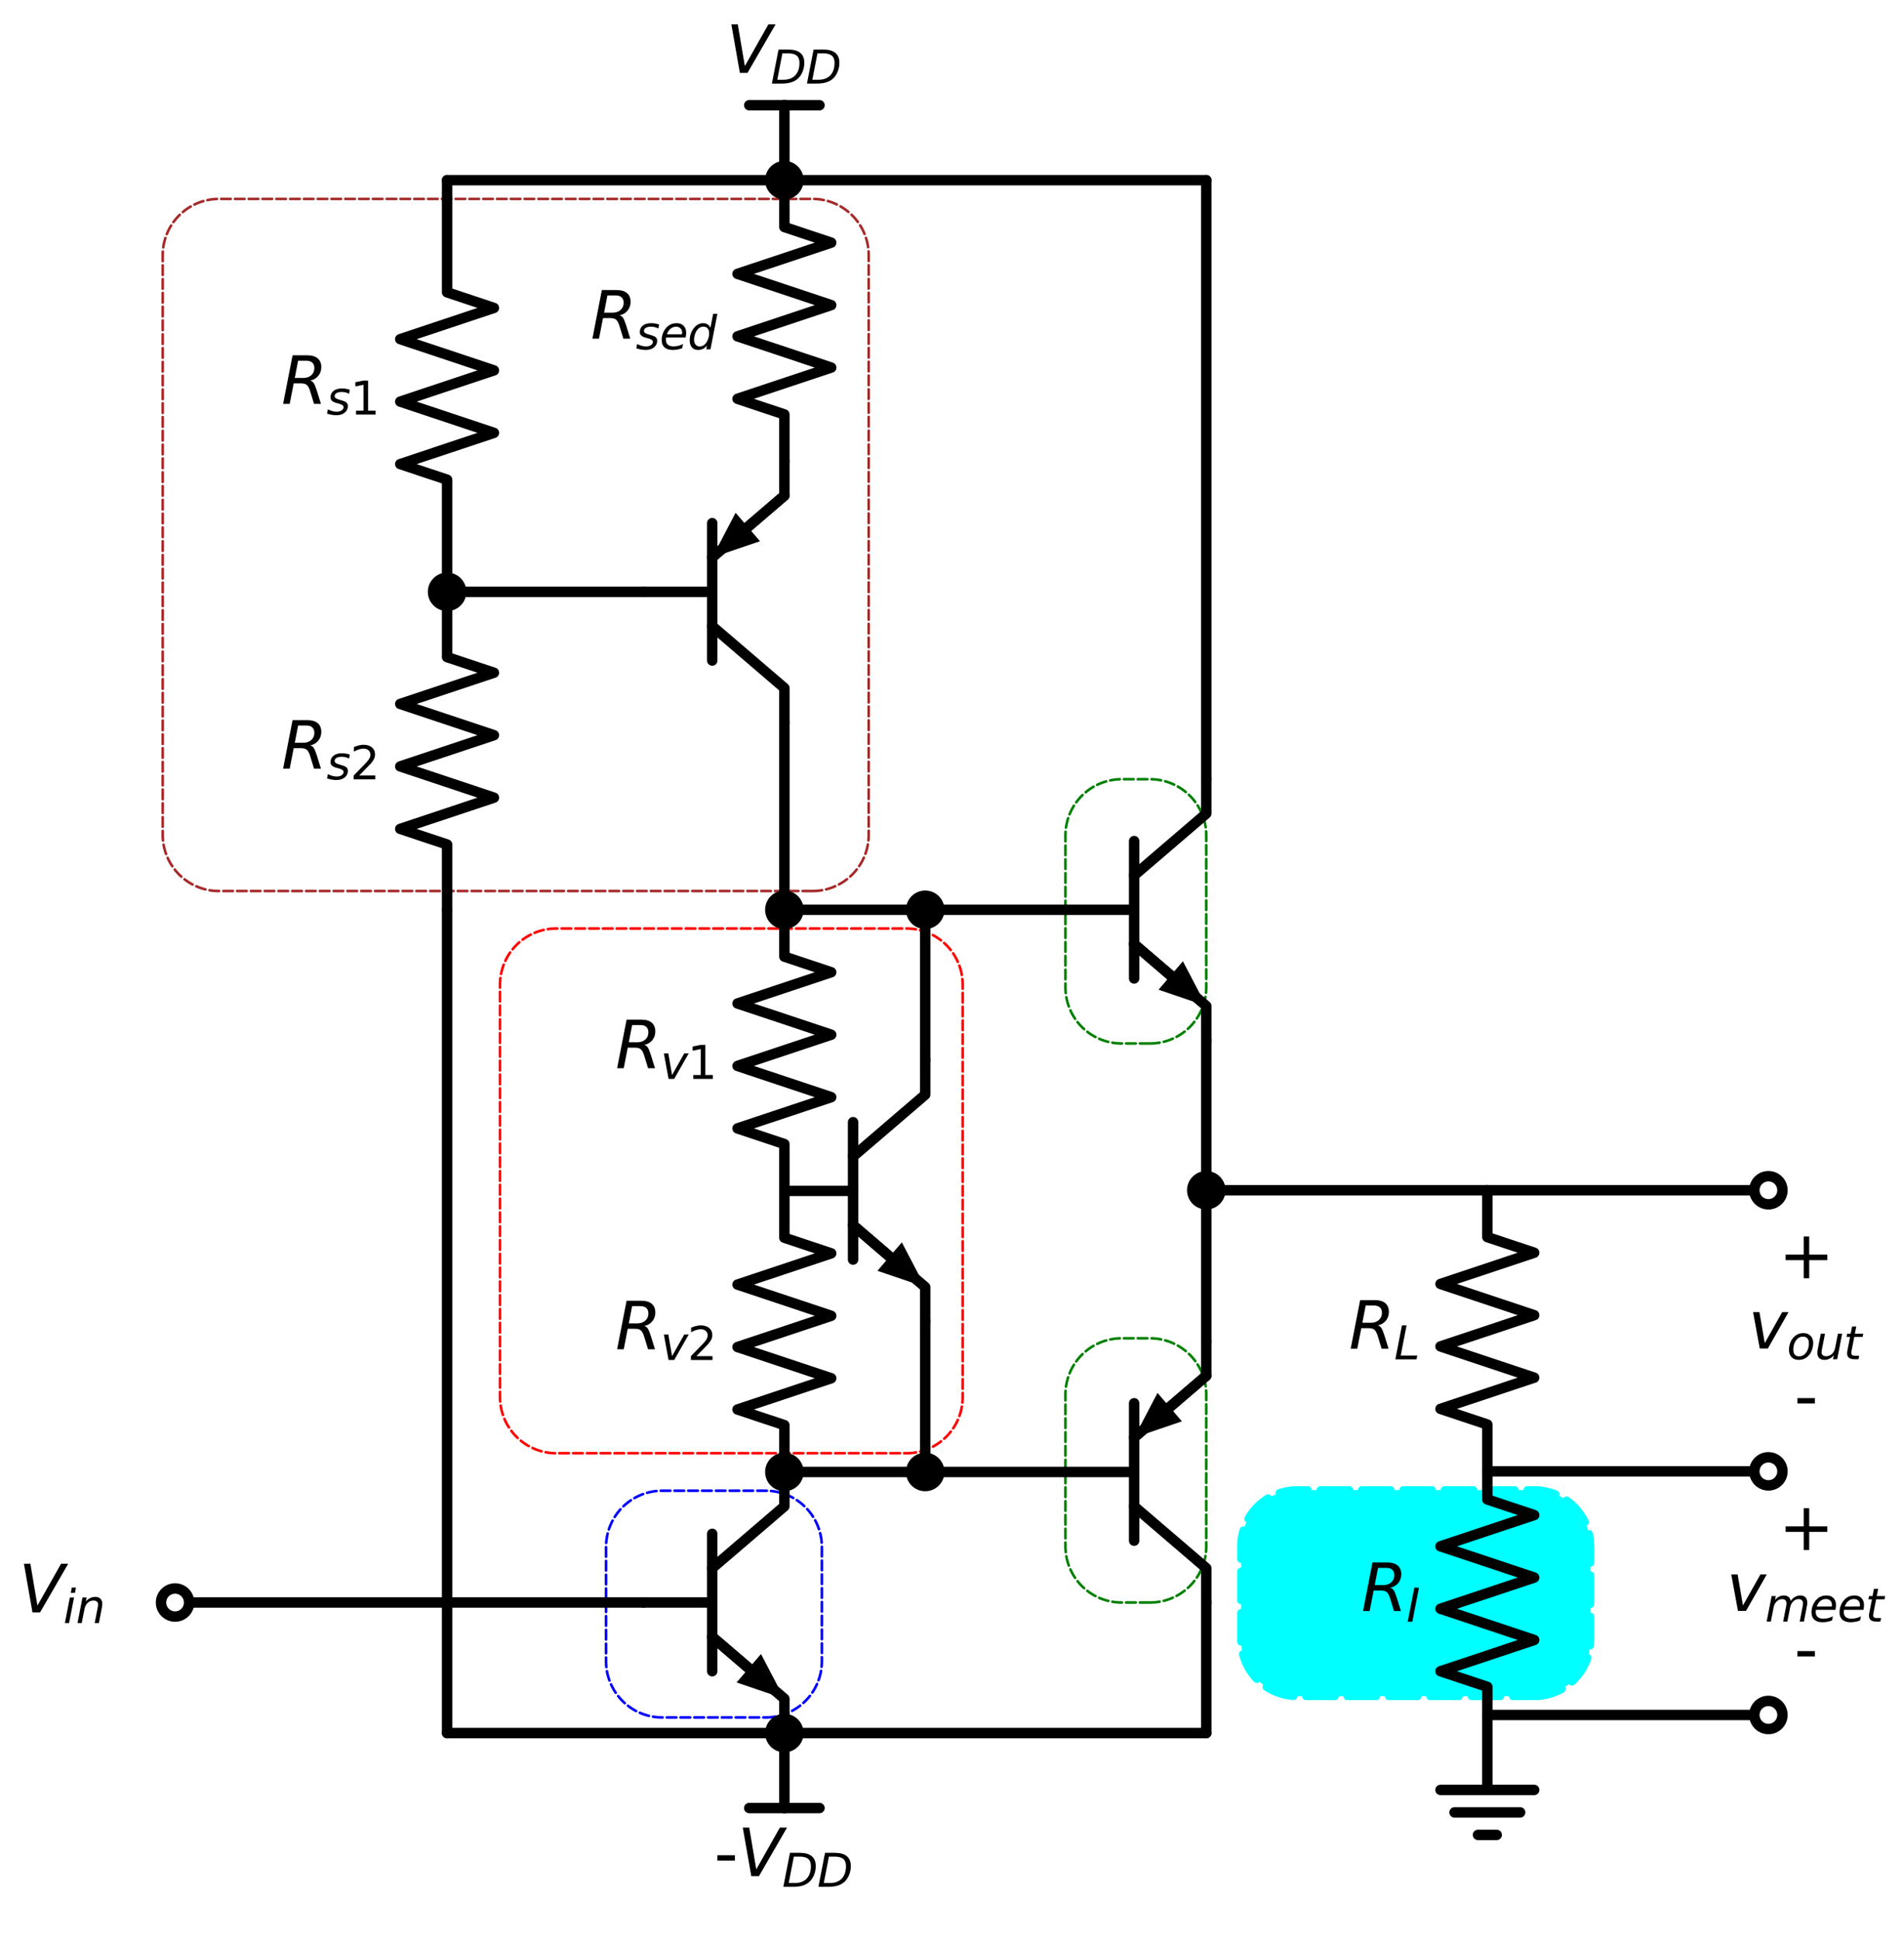 <?xml version="1.0" encoding="utf-8" standalone="no"?>
<!DOCTYPE svg PUBLIC "-//W3C//DTD SVG 1.1//EN"
  "http://www.w3.org/Graphics/SVG/1.1/DTD/svg11.dtd">
<svg xmlns:xlink="http://www.w3.org/1999/xlink" width="365.808pt" height="372.708pt" viewBox="0 0 365.808 372.708" xmlns="http://www.w3.org/2000/svg" version="1.1">
 <defs>
  <style type="text/css">*{stroke-linejoin: round; stroke-linecap: butt}</style>
 </defs>
 <g id="figure_1">
  <g id="patch_1">
   <path d="M 0 372.708 
L 365.808 372.708 
L 365.808 0 
L 0 0 
z
" style="fill: #ffffff"/>
  </g>
  <g id="axes_1">
   <g id="patch_2">
    <path d="M 220.958 200.454 
L 221.129 200.453 
L 221.3 200.449 
L 221.471 200.442 
L 221.642 200.432 
L 221.813 200.42 
L 221.984 200.405 
L 222.155 200.387 
L 222.325 200.367 
L 222.494 200.344 
L 222.664 200.318 
L 222.833 200.29 
L 223.001 200.259 
L 223.169 200.225 
L 223.337 200.189 
L 223.504 200.15 
L 223.67 200.108 
L 223.835 200.063 
L 224 200.017 
L 224.164 199.967 
L 224.327 199.915 
L 224.49 199.86 
L 224.651 199.803 
L 224.812 199.743 
L 224.971 199.68 
L 225.13 199.615 
L 225.288 199.548 
L 225.444 199.478 
L 225.599 199.406 
L 225.753 199.331 
L 225.906 199.253 
L 226.058 199.174 
L 226.208 199.092 
L 226.357 199.007 
L 226.505 198.92 
L 226.652 198.831 
L 226.796 198.74 
L 226.94 198.646 
L 227.082 198.55 
L 227.222 198.451 
L 227.361 198.351 
L 227.498 198.248 
L 227.634 198.143 
L 227.767 198.036 
L 227.9 197.927 
L 228.03 197.816 
L 228.159 197.703 
L 228.285 197.588 
L 228.41 197.47 
L 228.533 197.351 
L 228.655 197.23 
L 228.774 197.107 
L 228.891 196.982 
L 229.006 196.855 
L 229.12 196.726 
L 229.231 196.596 
L 229.34 196.464 
L 229.447 196.33 
L 229.552 196.195 
L 229.654 196.057 
L 229.755 195.919 
L 229.853 195.778 
L 229.949 195.636 
L 230.043 195.493 
L 230.135 195.348 
L 230.224 195.202 
L 230.311 195.054 
L 230.395 194.905 
L 230.477 194.755 
L 230.557 194.603 
L 230.634 194.45 
L 230.709 194.296 
L 230.782 194.14 
L 230.851 193.984 
L 230.919 193.827 
L 230.984 193.668 
L 231.046 193.508 
L 231.106 193.348 
L 231.164 193.186 
L 231.218 193.024 
L 231.27 192.861 
L 231.32 192.697 
L 231.367 192.532 
L 231.411 192.366 
L 231.453 192.2 
L 231.492 192.033 
L 231.529 191.866 
L 231.562 191.698 
L 231.593 191.529 
L 231.622 191.36 
L 231.648 191.191 
L 231.671 191.021 
L 231.691 190.851 
L 231.709 190.681 
L 231.724 190.51 
L 231.736 190.339 
L 231.745 190.168 
L 231.752 189.997 
L 231.756 189.825 
L 231.757 189.654 
L 231.757 160.494 
L 231.756 160.323 
L 231.752 160.151 
L 231.745 159.98 
L 231.736 159.809 
L 231.724 159.638 
L 231.709 159.467 
L 231.691 159.297 
L 231.671 159.127 
L 231.648 158.957 
L 231.622 158.788 
L 231.593 158.619 
L 231.562 158.45 
L 231.529 158.282 
L 231.492 158.115 
L 231.453 157.948 
L 231.411 157.782 
L 231.367 157.616 
L 231.32 157.451 
L 231.27 157.287 
L 231.218 157.124 
L 231.164 156.962 
L 231.106 156.8 
L 231.046 156.64 
L 230.984 156.48 
L 230.919 156.321 
L 230.851 156.164 
L 230.782 156.008 
L 230.709 155.852 
L 230.634 155.698 
L 230.557 155.545 
L 230.477 155.393 
L 230.395 155.243 
L 230.311 155.094 
L 230.224 154.946 
L 230.135 154.8 
L 230.043 154.655 
L 229.949 154.512 
L 229.853 154.37 
L 229.755 154.229 
L 229.654 154.091 
L 229.552 153.953 
L 229.447 153.818 
L 229.34 153.684 
L 229.231 153.552 
L 229.12 153.422 
L 229.006 153.293 
L 228.891 153.166 
L 228.774 153.041 
L 228.655 152.918 
L 228.533 152.797 
L 228.41 152.678 
L 228.285 152.56 
L 228.159 152.445 
L 228.03 152.332 
L 227.9 152.221 
L 227.767 152.112 
L 227.634 152.005 
L 227.498 151.9 
L 227.361 151.797 
L 227.222 151.697 
L 227.082 151.598 
L 226.94 151.502 
L 226.796 151.408 
L 226.652 151.317 
L 226.505 151.228 
L 226.357 151.141 
L 226.208 151.056 
L 226.058 150.974 
L 225.906 150.895 
L 225.753 150.817 
L 225.599 150.742 
L 225.444 150.67 
L 225.288 150.6 
L 225.13 150.533 
L 224.971 150.468 
L 224.812 150.405 
L 224.651 150.345 
L 224.49 150.288 
L 224.327 150.233 
L 224.164 150.181 
L 224 150.131 
L 223.835 150.085 
L 223.67 150.04 
L 223.504 149.998 
L 223.337 149.959 
L 223.169 149.923 
L 223.001 149.889 
L 222.833 149.858 
L 222.664 149.83 
L 222.494 149.804 
L 222.325 149.781 
L 222.155 149.761 
L 221.984 149.743 
L 221.813 149.728 
L 221.642 149.716 
L 221.471 149.706 
L 221.3 149.699 
L 221.129 149.695 
L 220.958 149.694 
L 215.498 149.694 
L 215.326 149.695 
L 215.155 149.699 
L 214.984 149.706 
L 214.813 149.716 
L 214.642 149.728 
L 214.471 149.743 
L 214.3 149.761 
L 214.13 149.781 
L 213.96 149.804 
L 213.791 149.83 
L 213.622 149.858 
L 213.454 149.889 
L 213.286 149.923 
L 213.118 149.959 
L 212.951 149.998 
L 212.785 150.04 
L 212.62 150.085 
L 212.455 150.131 
L 212.291 150.181 
L 212.128 150.233 
L 211.965 150.288 
L 211.804 150.345 
L 211.643 150.405 
L 211.484 150.468 
L 211.325 150.533 
L 211.167 150.6 
L 211.011 150.67 
L 210.856 150.742 
L 210.702 150.817 
L 210.549 150.895 
L 210.397 150.974 
L 210.247 151.056 
L 210.097 151.141 
L 209.95 151.228 
L 209.803 151.317 
L 209.659 151.408 
L 209.515 151.502 
L 209.373 151.598 
L 209.233 151.697 
L 209.094 151.797 
L 208.957 151.9 
L 208.821 152.005 
L 208.688 152.112 
L 208.555 152.221 
L 208.425 152.332 
L 208.296 152.445 
L 208.17 152.56 
L 208.045 152.678 
L 207.922 152.797 
L 207.8 152.918 
L 207.681 153.041 
L 207.564 153.166 
L 207.449 153.293 
L 207.335 153.422 
L 207.224 153.552 
L 207.115 153.684 
L 207.008 153.818 
L 206.903 153.953 
L 206.801 154.091 
L 206.7 154.229 
L 206.602 154.37 
L 206.506 154.512 
L 206.412 154.655 
L 206.32 154.8 
L 206.231 154.946 
L 206.144 155.094 
L 206.06 155.243 
L 205.978 155.393 
L 205.898 155.545 
L 205.821 155.698 
L 205.746 155.852 
L 205.673 156.008 
L 205.604 156.164 
L 205.536 156.321 
L 205.471 156.48 
L 205.409 156.64 
L 205.349 156.8 
L 205.291 156.962 
L 205.237 157.124 
L 205.185 157.287 
L 205.135 157.451 
L 205.088 157.616 
L 205.044 157.782 
L 205.002 157.948 
L 204.963 158.115 
L 204.926 158.282 
L 204.893 158.45 
L 204.862 158.619 
L 204.833 158.788 
L 204.807 158.957 
L 204.784 159.127 
L 204.764 159.297 
L 204.746 159.467 
L 204.731 159.638 
L 204.719 159.809 
L 204.71 159.98 
L 204.703 160.151 
L 204.699 160.323 
L 204.697 160.494 
L 204.697 189.654 
L 204.699 189.825 
L 204.703 189.997 
L 204.71 190.168 
L 204.719 190.339 
L 204.731 190.51 
L 204.746 190.681 
L 204.764 190.851 
L 204.784 191.021 
L 204.807 191.191 
L 204.833 191.36 
L 204.862 191.529 
L 204.893 191.698 
L 204.926 191.866 
L 204.963 192.033 
L 205.002 192.2 
L 205.044 192.366 
L 205.088 192.532 
L 205.135 192.697 
L 205.185 192.861 
L 205.237 193.024 
L 205.291 193.186 
L 205.349 193.348 
L 205.409 193.508 
L 205.471 193.668 
L 205.536 193.827 
L 205.604 193.984 
L 205.673 194.14 
L 205.746 194.296 
L 205.821 194.45 
L 205.898 194.603 
L 205.978 194.755 
L 206.06 194.905 
L 206.144 195.054 
L 206.231 195.202 
L 206.32 195.348 
L 206.412 195.493 
L 206.506 195.636 
L 206.602 195.778 
L 206.7 195.919 
L 206.801 196.057 
L 206.903 196.195 
L 207.008 196.33 
L 207.115 196.464 
L 207.224 196.596 
L 207.335 196.726 
L 207.449 196.855 
L 207.564 196.982 
L 207.681 197.107 
L 207.8 197.23 
L 207.922 197.351 
L 208.045 197.47 
L 208.17 197.588 
L 208.296 197.703 
L 208.425 197.816 
L 208.555 197.927 
L 208.688 198.036 
L 208.821 198.143 
L 208.957 198.248 
L 209.094 198.351 
L 209.233 198.451 
L 209.373 198.55 
L 209.515 198.646 
L 209.659 198.74 
L 209.803 198.831 
L 209.95 198.92 
L 210.097 199.007 
L 210.247 199.092 
L 210.397 199.174 
L 210.549 199.253 
L 210.702 199.331 
L 210.856 199.406 
L 211.011 199.478 
L 211.167 199.548 
L 211.325 199.615 
L 211.484 199.68 
L 211.643 199.743 
L 211.804 199.803 
L 211.965 199.86 
L 212.128 199.915 
L 212.291 199.967 
L 212.455 200.017 
L 212.62 200.063 
L 212.785 200.108 
L 212.951 200.15 
L 213.118 200.189 
L 213.286 200.225 
L 213.454 200.259 
L 213.622 200.29 
L 213.791 200.318 
L 213.96 200.344 
L 214.13 200.367 
L 214.3 200.387 
L 214.471 200.405 
L 214.642 200.42 
L 214.813 200.432 
L 214.984 200.442 
L 215.155 200.449 
L 215.326 200.453 
L 215.498 200.454 
L 220.958 200.454 
z
" clip-path="url(#pa92bb56ec3)" style="fill: none; stroke-dasharray: 1.85,0.8; stroke-dashoffset: 0; stroke: #008000; stroke-width: 0.5; stroke-linecap: round"/>
   </g>
   <g id="patch_3">
    <path d="M 220.958 307.854 
L 221.129 307.853 
L 221.3 307.849 
L 221.471 307.842 
L 221.642 307.832 
L 221.813 307.82 
L 221.984 307.805 
L 222.155 307.787 
L 222.325 307.767 
L 222.494 307.744 
L 222.664 307.718 
L 222.833 307.69 
L 223.001 307.659 
L 223.169 307.625 
L 223.337 307.589 
L 223.504 307.55 
L 223.67 307.508 
L 223.835 307.463 
L 224 307.417 
L 224.164 307.367 
L 224.327 307.315 
L 224.49 307.26 
L 224.651 307.203 
L 224.812 307.143 
L 224.971 307.08 
L 225.13 307.015 
L 225.288 306.948 
L 225.444 306.878 
L 225.599 306.806 
L 225.753 306.731 
L 225.906 306.653 
L 226.058 306.574 
L 226.208 306.492 
L 226.357 306.407 
L 226.505 306.32 
L 226.652 306.231 
L 226.796 306.14 
L 226.94 306.046 
L 227.082 305.95 
L 227.222 305.851 
L 227.361 305.751 
L 227.498 305.648 
L 227.634 305.543 
L 227.767 305.436 
L 227.9 305.327 
L 228.03 305.216 
L 228.159 305.103 
L 228.285 304.988 
L 228.41 304.87 
L 228.533 304.751 
L 228.655 304.63 
L 228.774 304.507 
L 228.891 304.382 
L 229.006 304.255 
L 229.12 304.126 
L 229.231 303.996 
L 229.34 303.864 
L 229.447 303.73 
L 229.552 303.595 
L 229.654 303.457 
L 229.755 303.319 
L 229.853 303.178 
L 229.949 303.036 
L 230.043 302.893 
L 230.135 302.748 
L 230.224 302.602 
L 230.311 302.454 
L 230.395 302.305 
L 230.477 302.155 
L 230.557 302.003 
L 230.634 301.85 
L 230.709 301.696 
L 230.782 301.54 
L 230.851 301.384 
L 230.919 301.227 
L 230.984 301.068 
L 231.046 300.908 
L 231.106 300.748 
L 231.164 300.586 
L 231.218 300.424 
L 231.27 300.261 
L 231.32 300.097 
L 231.367 299.932 
L 231.411 299.766 
L 231.453 299.6 
L 231.492 299.433 
L 231.529 299.266 
L 231.562 299.098 
L 231.593 298.929 
L 231.622 298.76 
L 231.648 298.591 
L 231.671 298.421 
L 231.691 298.251 
L 231.709 298.081 
L 231.724 297.91 
L 231.736 297.739 
L 231.745 297.568 
L 231.752 297.397 
L 231.756 297.225 
L 231.757 297.054 
L 231.757 267.894 
L 231.756 267.723 
L 231.752 267.551 
L 231.745 267.38 
L 231.736 267.209 
L 231.724 267.038 
L 231.709 266.867 
L 231.691 266.697 
L 231.671 266.527 
L 231.648 266.357 
L 231.622 266.188 
L 231.593 266.019 
L 231.562 265.85 
L 231.529 265.682 
L 231.492 265.515 
L 231.453 265.348 
L 231.411 265.182 
L 231.367 265.016 
L 231.32 264.851 
L 231.27 264.687 
L 231.218 264.524 
L 231.164 264.362 
L 231.106 264.2 
L 231.046 264.04 
L 230.984 263.88 
L 230.919 263.721 
L 230.851 263.564 
L 230.782 263.408 
L 230.709 263.252 
L 230.634 263.098 
L 230.557 262.945 
L 230.477 262.793 
L 230.395 262.643 
L 230.311 262.494 
L 230.224 262.346 
L 230.135 262.2 
L 230.043 262.055 
L 229.949 261.912 
L 229.853 261.77 
L 229.755 261.629 
L 229.654 261.491 
L 229.552 261.353 
L 229.447 261.218 
L 229.34 261.084 
L 229.231 260.952 
L 229.12 260.822 
L 229.006 260.693 
L 228.891 260.566 
L 228.774 260.441 
L 228.655 260.318 
L 228.533 260.197 
L 228.41 260.078 
L 228.285 259.96 
L 228.159 259.845 
L 228.03 259.732 
L 227.9 259.621 
L 227.767 259.512 
L 227.634 259.405 
L 227.498 259.3 
L 227.361 259.197 
L 227.222 259.097 
L 227.082 258.998 
L 226.94 258.902 
L 226.796 258.808 
L 226.652 258.717 
L 226.505 258.628 
L 226.357 258.541 
L 226.208 258.456 
L 226.058 258.374 
L 225.906 258.295 
L 225.753 258.217 
L 225.599 258.142 
L 225.444 258.07 
L 225.288 258 
L 225.13 257.933 
L 224.971 257.868 
L 224.812 257.805 
L 224.651 257.745 
L 224.49 257.688 
L 224.327 257.633 
L 224.164 257.581 
L 224 257.531 
L 223.835 257.485 
L 223.67 257.44 
L 223.504 257.398 
L 223.337 257.359 
L 223.169 257.323 
L 223.001 257.289 
L 222.833 257.258 
L 222.664 257.23 
L 222.494 257.204 
L 222.325 257.181 
L 222.155 257.161 
L 221.984 257.143 
L 221.813 257.128 
L 221.642 257.116 
L 221.471 257.106 
L 221.3 257.099 
L 221.129 257.095 
L 220.958 257.094 
L 215.498 257.094 
L 215.326 257.095 
L 215.155 257.099 
L 214.984 257.106 
L 214.813 257.116 
L 214.642 257.128 
L 214.471 257.143 
L 214.3 257.161 
L 214.13 257.181 
L 213.96 257.204 
L 213.791 257.23 
L 213.622 257.258 
L 213.454 257.289 
L 213.286 257.323 
L 213.118 257.359 
L 212.951 257.398 
L 212.785 257.44 
L 212.62 257.485 
L 212.455 257.531 
L 212.291 257.581 
L 212.128 257.633 
L 211.965 257.688 
L 211.804 257.745 
L 211.643 257.805 
L 211.484 257.868 
L 211.325 257.933 
L 211.167 258 
L 211.011 258.07 
L 210.856 258.142 
L 210.702 258.217 
L 210.549 258.295 
L 210.397 258.374 
L 210.247 258.456 
L 210.097 258.541 
L 209.95 258.628 
L 209.803 258.717 
L 209.659 258.808 
L 209.515 258.902 
L 209.373 258.998 
L 209.233 259.097 
L 209.094 259.197 
L 208.957 259.3 
L 208.821 259.405 
L 208.688 259.512 
L 208.555 259.621 
L 208.425 259.732 
L 208.296 259.845 
L 208.17 259.96 
L 208.045 260.078 
L 207.922 260.197 
L 207.8 260.318 
L 207.681 260.441 
L 207.564 260.566 
L 207.449 260.693 
L 207.335 260.822 
L 207.224 260.952 
L 207.115 261.084 
L 207.008 261.218 
L 206.903 261.353 
L 206.801 261.491 
L 206.7 261.629 
L 206.602 261.77 
L 206.506 261.912 
L 206.412 262.055 
L 206.32 262.2 
L 206.231 262.346 
L 206.144 262.494 
L 206.06 262.643 
L 205.978 262.793 
L 205.898 262.945 
L 205.821 263.098 
L 205.746 263.252 
L 205.673 263.408 
L 205.604 263.564 
L 205.536 263.721 
L 205.471 263.88 
L 205.409 264.04 
L 205.349 264.2 
L 205.291 264.362 
L 205.237 264.524 
L 205.185 264.687 
L 205.135 264.851 
L 205.088 265.016 
L 205.044 265.182 
L 205.002 265.348 
L 204.963 265.515 
L 204.926 265.682 
L 204.893 265.85 
L 204.862 266.019 
L 204.833 266.188 
L 204.807 266.357 
L 204.784 266.527 
L 204.764 266.697 
L 204.746 266.867 
L 204.731 267.038 
L 204.719 267.209 
L 204.71 267.38 
L 204.703 267.551 
L 204.699 267.723 
L 204.697 267.894 
L 204.697 297.054 
L 204.699 297.225 
L 204.703 297.397 
L 204.71 297.568 
L 204.719 297.739 
L 204.731 297.91 
L 204.746 298.081 
L 204.764 298.251 
L 204.784 298.421 
L 204.807 298.591 
L 204.833 298.76 
L 204.862 298.929 
L 204.893 299.098 
L 204.926 299.266 
L 204.963 299.433 
L 205.002 299.6 
L 205.044 299.766 
L 205.088 299.932 
L 205.135 300.097 
L 205.185 300.261 
L 205.237 300.424 
L 205.291 300.586 
L 205.349 300.748 
L 205.409 300.908 
L 205.471 301.068 
L 205.536 301.227 
L 205.604 301.384 
L 205.673 301.54 
L 205.746 301.696 
L 205.821 301.85 
L 205.898 302.003 
L 205.978 302.155 
L 206.06 302.305 
L 206.144 302.454 
L 206.231 302.602 
L 206.32 302.748 
L 206.412 302.893 
L 206.506 303.036 
L 206.602 303.178 
L 206.7 303.319 
L 206.801 303.457 
L 206.903 303.595 
L 207.008 303.73 
L 207.115 303.864 
L 207.224 303.996 
L 207.335 304.126 
L 207.449 304.255 
L 207.564 304.382 
L 207.681 304.507 
L 207.8 304.63 
L 207.922 304.751 
L 208.045 304.87 
L 208.17 304.988 
L 208.296 305.103 
L 208.425 305.216 
L 208.555 305.327 
L 208.688 305.436 
L 208.821 305.543 
L 208.957 305.648 
L 209.094 305.751 
L 209.233 305.851 
L 209.373 305.95 
L 209.515 306.046 
L 209.659 306.14 
L 209.803 306.231 
L 209.95 306.32 
L 210.097 306.407 
L 210.247 306.492 
L 210.397 306.574 
L 210.549 306.653 
L 210.702 306.731 
L 210.856 306.806 
L 211.011 306.878 
L 211.167 306.948 
L 211.325 307.015 
L 211.484 307.08 
L 211.643 307.143 
L 211.804 307.203 
L 211.965 307.26 
L 212.128 307.315 
L 212.291 307.367 
L 212.455 307.417 
L 212.62 307.463 
L 212.785 307.508 
L 212.951 307.55 
L 213.118 307.589 
L 213.286 307.625 
L 213.454 307.659 
L 213.622 307.69 
L 213.791 307.718 
L 213.96 307.744 
L 214.13 307.767 
L 214.3 307.787 
L 214.471 307.805 
L 214.642 307.82 
L 214.813 307.832 
L 214.984 307.842 
L 215.155 307.849 
L 215.326 307.853 
L 215.498 307.854 
L 220.958 307.854 
z
" clip-path="url(#pa92bb56ec3)" style="fill: none; stroke-dasharray: 1.85,0.8; stroke-dashoffset: 0; stroke: #008000; stroke-width: 0.5; stroke-linecap: round"/>
   </g>
   <g id="patch_4">
    <path d="M 174.157 279.174 
L 174.329 279.173 
L 174.5 279.169 
L 174.671 279.162 
L 174.842 279.152 
L 175.013 279.14 
L 175.184 279.125 
L 175.355 279.107 
L 175.525 279.087 
L 175.695 279.064 
L 175.864 279.038 
L 176.033 279.01 
L 176.201 278.979 
L 176.369 278.945 
L 176.537 278.909 
L 176.704 278.87 
L 176.87 278.828 
L 177.035 278.783 
L 177.2 278.737 
L 177.364 278.687 
L 177.527 278.635 
L 177.69 278.58 
L 177.851 278.523 
L 178.012 278.463 
L 178.171 278.4 
L 178.33 278.335 
L 178.488 278.268 
L 178.644 278.198 
L 178.799 278.126 
L 178.953 278.051 
L 179.106 277.973 
L 179.258 277.894 
L 179.408 277.812 
L 179.558 277.727 
L 179.705 277.64 
L 179.852 277.551 
L 179.996 277.46 
L 180.14 277.366 
L 180.282 277.27 
L 180.422 277.171 
L 180.561 277.071 
L 180.698 276.968 
L 180.834 276.863 
L 180.967 276.756 
L 181.1 276.647 
L 181.23 276.536 
L 181.359 276.423 
L 181.485 276.308 
L 181.61 276.19 
L 181.733 276.071 
L 181.855 275.95 
L 181.974 275.827 
L 182.091 275.702 
L 182.206 275.575 
L 182.32 275.446 
L 182.431 275.316 
L 182.54 275.184 
L 182.647 275.05 
L 182.752 274.915 
L 182.854 274.777 
L 182.955 274.639 
L 183.053 274.498 
L 183.149 274.356 
L 183.243 274.213 
L 183.335 274.068 
L 183.424 273.922 
L 183.511 273.774 
L 183.595 273.625 
L 183.677 273.475 
L 183.757 273.323 
L 183.834 273.17 
L 183.909 273.016 
L 183.982 272.86 
L 184.051 272.704 
L 184.119 272.547 
L 184.184 272.388 
L 184.246 272.228 
L 184.306 272.068 
L 184.364 271.906 
L 184.418 271.744 
L 184.47 271.581 
L 184.52 271.417 
L 184.567 271.252 
L 184.611 271.086 
L 184.653 270.92 
L 184.692 270.753 
L 184.729 270.586 
L 184.762 270.418 
L 184.793 270.249 
L 184.822 270.08 
L 184.848 269.911 
L 184.871 269.741 
L 184.891 269.571 
L 184.909 269.401 
L 184.924 269.23 
L 184.936 269.059 
L 184.945 268.888 
L 184.952 268.717 
L 184.956 268.545 
L 184.958 268.374 
L 184.958 189.174 
L 184.956 189.003 
L 184.952 188.831 
L 184.945 188.66 
L 184.936 188.489 
L 184.924 188.318 
L 184.909 188.147 
L 184.891 187.977 
L 184.871 187.807 
L 184.848 187.637 
L 184.822 187.468 
L 184.793 187.299 
L 184.762 187.13 
L 184.729 186.962 
L 184.692 186.795 
L 184.653 186.628 
L 184.611 186.462 
L 184.567 186.296 
L 184.52 186.131 
L 184.47 185.967 
L 184.418 185.804 
L 184.364 185.642 
L 184.306 185.48 
L 184.246 185.32 
L 184.184 185.16 
L 184.119 185.001 
L 184.051 184.844 
L 183.982 184.688 
L 183.909 184.532 
L 183.834 184.378 
L 183.757 184.225 
L 183.677 184.073 
L 183.595 183.923 
L 183.511 183.774 
L 183.424 183.626 
L 183.335 183.48 
L 183.243 183.335 
L 183.149 183.192 
L 183.053 183.05 
L 182.955 182.909 
L 182.854 182.771 
L 182.752 182.633 
L 182.647 182.498 
L 182.54 182.364 
L 182.431 182.232 
L 182.32 182.102 
L 182.206 181.973 
L 182.091 181.846 
L 181.974 181.721 
L 181.855 181.598 
L 181.733 181.477 
L 181.61 181.358 
L 181.485 181.24 
L 181.359 181.125 
L 181.23 181.012 
L 181.1 180.901 
L 180.967 180.792 
L 180.834 180.685 
L 180.698 180.58 
L 180.561 180.477 
L 180.422 180.377 
L 180.282 180.278 
L 180.14 180.182 
L 179.996 180.088 
L 179.852 179.997 
L 179.705 179.908 
L 179.558 179.821 
L 179.408 179.736 
L 179.258 179.654 
L 179.106 179.575 
L 178.953 179.497 
L 178.799 179.422 
L 178.644 179.35 
L 178.488 179.28 
L 178.33 179.213 
L 178.171 179.148 
L 178.012 179.085 
L 177.851 179.025 
L 177.69 178.968 
L 177.527 178.913 
L 177.364 178.861 
L 177.2 178.811 
L 177.035 178.765 
L 176.87 178.72 
L 176.704 178.678 
L 176.537 178.639 
L 176.369 178.603 
L 176.201 178.569 
L 176.033 178.538 
L 175.864 178.51 
L 175.695 178.484 
L 175.525 178.461 
L 175.355 178.441 
L 175.184 178.423 
L 175.013 178.408 
L 174.842 178.396 
L 174.671 178.386 
L 174.5 178.379 
L 174.329 178.375 
L 174.157 178.374 
L 106.862 178.374 
L 106.69 178.375 
L 106.519 178.379 
L 106.348 178.386 
L 106.177 178.396 
L 106.006 178.408 
L 105.835 178.423 
L 105.664 178.441 
L 105.494 178.461 
L 105.325 178.484 
L 105.155 178.51 
L 104.986 178.538 
L 104.818 178.569 
L 104.65 178.603 
L 104.482 178.639 
L 104.315 178.678 
L 104.149 178.72 
L 103.984 178.765 
L 103.819 178.811 
L 103.655 178.861 
L 103.492 178.913 
L 103.329 178.968 
L 103.168 179.025 
L 103.007 179.085 
L 102.848 179.148 
L 102.689 179.213 
L 102.531 179.28 
L 102.375 179.35 
L 102.22 179.422 
L 102.066 179.497 
L 101.913 179.575 
L 101.761 179.654 
L 101.611 179.736 
L 101.462 179.821 
L 101.314 179.908 
L 101.167 179.997 
L 101.023 180.088 
L 100.879 180.182 
L 100.737 180.278 
L 100.597 180.377 
L 100.458 180.477 
L 100.321 180.58 
L 100.185 180.685 
L 100.052 180.792 
L 99.919 180.901 
L 99.789 181.012 
L 99.66 181.125 
L 99.534 181.24 
L 99.409 181.358 
L 99.286 181.477 
L 99.164 181.598 
L 99.045 181.721 
L 98.928 181.846 
L 98.813 181.973 
L 98.699 182.102 
L 98.588 182.232 
L 98.479 182.364 
L 98.372 182.498 
L 98.267 182.633 
L 98.165 182.771 
L 98.064 182.909 
L 97.966 183.05 
L 97.87 183.192 
L 97.776 183.335 
L 97.684 183.48 
L 97.595 183.626 
L 97.508 183.774 
L 97.424 183.923 
L 97.342 184.073 
L 97.262 184.225 
L 97.185 184.378 
L 97.11 184.532 
L 97.037 184.688 
L 96.968 184.844 
L 96.9 185.001 
L 96.835 185.16 
L 96.773 185.32 
L 96.713 185.48 
L 96.655 185.642 
L 96.601 185.804 
L 96.549 185.967 
L 96.499 186.131 
L 96.452 186.296 
L 96.408 186.462 
L 96.366 186.628 
L 96.327 186.795 
L 96.29 186.962 
L 96.257 187.13 
L 96.226 187.299 
L 96.197 187.468 
L 96.171 187.637 
L 96.148 187.807 
L 96.128 187.977 
L 96.11 188.147 
L 96.095 188.318 
L 96.083 188.489 
L 96.074 188.66 
L 96.067 188.831 
L 96.063 189.003 
L 96.061 189.174 
L 96.061 268.374 
L 96.063 268.545 
L 96.067 268.717 
L 96.074 268.888 
L 96.083 269.059 
L 96.095 269.23 
L 96.11 269.401 
L 96.128 269.571 
L 96.148 269.741 
L 96.171 269.911 
L 96.197 270.08 
L 96.226 270.249 
L 96.257 270.418 
L 96.29 270.586 
L 96.327 270.753 
L 96.366 270.92 
L 96.408 271.086 
L 96.452 271.252 
L 96.499 271.417 
L 96.549 271.581 
L 96.601 271.744 
L 96.655 271.906 
L 96.713 272.068 
L 96.773 272.228 
L 96.835 272.388 
L 96.9 272.547 
L 96.968 272.704 
L 97.037 272.86 
L 97.11 273.016 
L 97.185 273.17 
L 97.262 273.323 
L 97.342 273.475 
L 97.424 273.625 
L 97.508 273.774 
L 97.595 273.922 
L 97.684 274.068 
L 97.776 274.213 
L 97.87 274.356 
L 97.966 274.498 
L 98.064 274.639 
L 98.165 274.777 
L 98.267 274.915 
L 98.372 275.05 
L 98.479 275.184 
L 98.588 275.316 
L 98.699 275.446 
L 98.813 275.575 
L 98.928 275.702 
L 99.045 275.827 
L 99.164 275.95 
L 99.286 276.071 
L 99.409 276.19 
L 99.534 276.308 
L 99.66 276.423 
L 99.789 276.536 
L 99.919 276.647 
L 100.052 276.756 
L 100.185 276.863 
L 100.321 276.968 
L 100.458 277.071 
L 100.597 277.171 
L 100.737 277.27 
L 100.879 277.366 
L 101.023 277.46 
L 101.167 277.551 
L 101.314 277.64 
L 101.462 277.727 
L 101.611 277.812 
L 101.761 277.894 
L 101.913 277.973 
L 102.066 278.051 
L 102.22 278.126 
L 102.375 278.198 
L 102.531 278.268 
L 102.689 278.335 
L 102.848 278.4 
L 103.007 278.463 
L 103.168 278.523 
L 103.329 278.58 
L 103.492 278.635 
L 103.655 278.687 
L 103.819 278.737 
L 103.984 278.783 
L 104.149 278.828 
L 104.315 278.87 
L 104.482 278.909 
L 104.65 278.945 
L 104.818 278.979 
L 104.986 279.01 
L 105.155 279.038 
L 105.325 279.064 
L 105.494 279.087 
L 105.664 279.107 
L 105.835 279.125 
L 106.006 279.14 
L 106.177 279.152 
L 106.348 279.162 
L 106.519 279.169 
L 106.69 279.173 
L 106.862 279.174 
L 174.157 279.174 
z
" clip-path="url(#pa92bb56ec3)" style="fill: none; stroke-dasharray: 1.85,0.8; stroke-dashoffset: 0; stroke: #ff0000; stroke-width: 0.5; stroke-linecap: round"/>
   </g>
   <g id="patch_5">
    <path d="M 156.097 171.174 
L 156.269 171.173 
L 156.44 171.169 
L 156.611 171.162 
L 156.782 171.152 
L 156.953 171.14 
L 157.124 171.125 
L 157.295 171.107 
L 157.465 171.087 
L 157.635 171.064 
L 157.804 171.038 
L 157.973 171.01 
L 158.141 170.979 
L 158.309 170.945 
L 158.477 170.909 
L 158.644 170.87 
L 158.81 170.828 
L 158.975 170.783 
L 159.14 170.737 
L 159.304 170.687 
L 159.467 170.635 
L 159.63 170.58 
L 159.791 170.523 
L 159.952 170.463 
L 160.111 170.4 
L 160.27 170.335 
L 160.428 170.268 
L 160.584 170.198 
L 160.739 170.126 
L 160.893 170.051 
L 161.046 169.973 
L 161.198 169.894 
L 161.348 169.812 
L 161.498 169.727 
L 161.645 169.64 
L 161.792 169.551 
L 161.936 169.46 
L 162.08 169.366 
L 162.222 169.27 
L 162.362 169.171 
L 162.501 169.071 
L 162.638 168.968 
L 162.774 168.863 
L 162.907 168.756 
L 163.04 168.647 
L 163.17 168.536 
L 163.299 168.423 
L 163.425 168.308 
L 163.55 168.19 
L 163.673 168.071 
L 163.795 167.95 
L 163.914 167.827 
L 164.031 167.702 
L 164.146 167.575 
L 164.26 167.446 
L 164.371 167.316 
L 164.48 167.184 
L 164.587 167.05 
L 164.692 166.915 
L 164.794 166.777 
L 164.895 166.639 
L 164.993 166.498 
L 165.089 166.356 
L 165.183 166.213 
L 165.275 166.068 
L 165.364 165.922 
L 165.451 165.774 
L 165.535 165.625 
L 165.617 165.475 
L 165.697 165.323 
L 165.774 165.17 
L 165.849 165.016 
L 165.922 164.86 
L 165.991 164.704 
L 166.059 164.547 
L 166.124 164.388 
L 166.186 164.228 
L 166.246 164.068 
L 166.304 163.906 
L 166.358 163.744 
L 166.41 163.581 
L 166.46 163.417 
L 166.507 163.252 
L 166.551 163.086 
L 166.593 162.92 
L 166.632 162.753 
L 166.669 162.586 
L 166.702 162.418 
L 166.733 162.249 
L 166.762 162.08 
L 166.788 161.911 
L 166.811 161.741 
L 166.831 161.571 
L 166.849 161.401 
L 166.864 161.23 
L 166.876 161.059 
L 166.885 160.888 
L 166.892 160.717 
L 166.896 160.545 
L 166.898 160.374 
L 166.898 49.014 
L 166.896 48.843 
L 166.892 48.671 
L 166.885 48.5 
L 166.876 48.329 
L 166.864 48.158 
L 166.849 47.987 
L 166.831 47.817 
L 166.811 47.647 
L 166.788 47.477 
L 166.762 47.308 
L 166.733 47.139 
L 166.702 46.97 
L 166.669 46.802 
L 166.632 46.635 
L 166.593 46.468 
L 166.551 46.302 
L 166.507 46.136 
L 166.46 45.971 
L 166.41 45.807 
L 166.358 45.644 
L 166.304 45.482 
L 166.246 45.32 
L 166.186 45.16 
L 166.124 45 
L 166.059 44.841 
L 165.991 44.684 
L 165.922 44.528 
L 165.849 44.372 
L 165.774 44.218 
L 165.697 44.065 
L 165.617 43.913 
L 165.535 43.763 
L 165.451 43.614 
L 165.364 43.466 
L 165.275 43.32 
L 165.183 43.175 
L 165.089 43.032 
L 164.993 42.89 
L 164.895 42.749 
L 164.794 42.611 
L 164.692 42.473 
L 164.587 42.338 
L 164.48 42.204 
L 164.371 42.072 
L 164.26 41.942 
L 164.146 41.813 
L 164.031 41.686 
L 163.914 41.561 
L 163.795 41.438 
L 163.673 41.317 
L 163.55 41.198 
L 163.425 41.08 
L 163.299 40.965 
L 163.17 40.852 
L 163.04 40.741 
L 162.907 40.632 
L 162.774 40.525 
L 162.638 40.42 
L 162.501 40.317 
L 162.362 40.217 
L 162.222 40.118 
L 162.08 40.022 
L 161.936 39.928 
L 161.792 39.837 
L 161.645 39.748 
L 161.498 39.661 
L 161.348 39.576 
L 161.198 39.494 
L 161.046 39.415 
L 160.893 39.337 
L 160.739 39.262 
L 160.584 39.19 
L 160.428 39.12 
L 160.27 39.053 
L 160.111 38.988 
L 159.952 38.925 
L 159.791 38.865 
L 159.63 38.808 
L 159.467 38.753 
L 159.304 38.701 
L 159.14 38.651 
L 158.975 38.605 
L 158.81 38.56 
L 158.644 38.518 
L 158.477 38.479 
L 158.309 38.443 
L 158.141 38.409 
L 157.973 38.378 
L 157.804 38.35 
L 157.635 38.324 
L 157.465 38.301 
L 157.295 38.281 
L 157.124 38.263 
L 156.953 38.248 
L 156.782 38.236 
L 156.611 38.226 
L 156.44 38.219 
L 156.269 38.215 
L 156.097 38.214 
L 42.062 38.214 
L 41.89 38.215 
L 41.719 38.219 
L 41.548 38.226 
L 41.377 38.236 
L 41.206 38.248 
L 41.035 38.263 
L 40.864 38.281 
L 40.694 38.301 
L 40.525 38.324 
L 40.355 38.35 
L 40.186 38.378 
L 40.018 38.409 
L 39.85 38.443 
L 39.682 38.479 
L 39.515 38.518 
L 39.349 38.56 
L 39.184 38.605 
L 39.019 38.651 
L 38.855 38.701 
L 38.692 38.753 
L 38.529 38.808 
L 38.368 38.865 
L 38.207 38.925 
L 38.048 38.988 
L 37.889 39.053 
L 37.731 39.12 
L 37.575 39.19 
L 37.42 39.262 
L 37.266 39.337 
L 37.113 39.415 
L 36.961 39.494 
L 36.811 39.576 
L 36.661 39.661 
L 36.514 39.748 
L 36.367 39.837 
L 36.223 39.928 
L 36.079 40.022 
L 35.937 40.118 
L 35.797 40.217 
L 35.658 40.317 
L 35.521 40.42 
L 35.385 40.525 
L 35.252 40.632 
L 35.119 40.741 
L 34.989 40.852 
L 34.86 40.965 
L 34.734 41.08 
L 34.609 41.198 
L 34.486 41.317 
L 34.364 41.438 
L 34.245 41.561 
L 34.128 41.686 
L 34.013 41.813 
L 33.899 41.942 
L 33.788 42.072 
L 33.679 42.204 
L 33.572 42.338 
L 33.467 42.473 
L 33.365 42.611 
L 33.264 42.749 
L 33.166 42.89 
L 33.07 43.032 
L 32.976 43.175 
L 32.884 43.32 
L 32.795 43.466 
L 32.708 43.614 
L 32.624 43.763 
L 32.542 43.913 
L 32.462 44.065 
L 32.385 44.218 
L 32.31 44.372 
L 32.237 44.528 
L 32.168 44.684 
L 32.1 44.841 
L 32.035 45 
L 31.973 45.16 
L 31.913 45.32 
L 31.855 45.482 
L 31.801 45.644 
L 31.749 45.807 
L 31.699 45.971 
L 31.652 46.136 
L 31.608 46.302 
L 31.566 46.468 
L 31.527 46.635 
L 31.49 46.802 
L 31.457 46.97 
L 31.426 47.139 
L 31.397 47.308 
L 31.371 47.477 
L 31.348 47.647 
L 31.328 47.817 
L 31.31 47.987 
L 31.295 48.158 
L 31.283 48.329 
L 31.274 48.5 
L 31.267 48.671 
L 31.263 48.843 
L 31.262 49.014 
L 31.262 160.374 
L 31.263 160.545 
L 31.267 160.717 
L 31.274 160.888 
L 31.283 161.059 
L 31.295 161.23 
L 31.31 161.401 
L 31.328 161.571 
L 31.348 161.741 
L 31.371 161.911 
L 31.397 162.08 
L 31.426 162.249 
L 31.457 162.418 
L 31.49 162.586 
L 31.527 162.753 
L 31.566 162.92 
L 31.608 163.086 
L 31.652 163.252 
L 31.699 163.417 
L 31.749 163.581 
L 31.801 163.744 
L 31.855 163.906 
L 31.913 164.068 
L 31.973 164.228 
L 32.035 164.388 
L 32.1 164.547 
L 32.168 164.704 
L 32.237 164.86 
L 32.31 165.016 
L 32.385 165.17 
L 32.462 165.323 
L 32.542 165.475 
L 32.624 165.625 
L 32.708 165.774 
L 32.795 165.922 
L 32.884 166.068 
L 32.976 166.213 
L 33.07 166.356 
L 33.166 166.498 
L 33.264 166.639 
L 33.365 166.777 
L 33.467 166.915 
L 33.572 167.05 
L 33.679 167.184 
L 33.788 167.316 
L 33.899 167.446 
L 34.013 167.575 
L 34.128 167.702 
L 34.245 167.827 
L 34.364 167.95 
L 34.486 168.071 
L 34.609 168.19 
L 34.734 168.308 
L 34.86 168.423 
L 34.989 168.536 
L 35.119 168.647 
L 35.252 168.756 
L 35.385 168.863 
L 35.521 168.968 
L 35.658 169.071 
L 35.797 169.171 
L 35.937 169.27 
L 36.079 169.366 
L 36.223 169.46 
L 36.367 169.551 
L 36.514 169.64 
L 36.661 169.727 
L 36.811 169.812 
L 36.961 169.894 
L 37.113 169.973 
L 37.266 170.051 
L 37.42 170.126 
L 37.575 170.198 
L 37.731 170.268 
L 37.889 170.335 
L 38.048 170.4 
L 38.207 170.463 
L 38.368 170.523 
L 38.529 170.58 
L 38.692 170.635 
L 38.855 170.687 
L 39.019 170.737 
L 39.184 170.783 
L 39.349 170.828 
L 39.515 170.87 
L 39.682 170.909 
L 39.85 170.945 
L 40.018 170.979 
L 40.186 171.01 
L 40.355 171.038 
L 40.525 171.064 
L 40.694 171.087 
L 40.864 171.107 
L 41.035 171.125 
L 41.206 171.14 
L 41.377 171.152 
L 41.548 171.162 
L 41.719 171.169 
L 41.89 171.173 
L 42.062 171.174 
L 156.097 171.174 
z
" clip-path="url(#pa92bb56ec3)" style="fill: none; stroke-dasharray: 1.85,0.8; stroke-dashoffset: 0; stroke: #a52a2a; stroke-width: 0.5; stroke-linecap: round"/>
   </g>
   <g id="patch_6">
    <path d="M 147.097 329.934 
L 147.269 329.933 
L 147.44 329.929 
L 147.611 329.922 
L 147.782 329.912 
L 147.953 329.9 
L 148.124 329.885 
L 148.295 329.867 
L 148.465 329.847 
L 148.635 329.824 
L 148.804 329.798 
L 148.973 329.77 
L 149.141 329.739 
L 149.309 329.705 
L 149.477 329.669 
L 149.644 329.63 
L 149.81 329.588 
L 149.975 329.543 
L 150.14 329.497 
L 150.304 329.447 
L 150.467 329.395 
L 150.63 329.34 
L 150.791 329.283 
L 150.952 329.223 
L 151.111 329.16 
L 151.27 329.095 
L 151.428 329.028 
L 151.584 328.958 
L 151.739 328.886 
L 151.893 328.811 
L 152.046 328.733 
L 152.198 328.654 
L 152.348 328.572 
L 152.498 328.487 
L 152.645 328.4 
L 152.792 328.311 
L 152.936 328.22 
L 153.08 328.126 
L 153.222 328.03 
L 153.362 327.931 
L 153.501 327.831 
L 153.638 327.728 
L 153.774 327.623 
L 153.907 327.516 
L 154.04 327.407 
L 154.17 327.296 
L 154.299 327.183 
L 154.425 327.068 
L 154.55 326.95 
L 154.673 326.831 
L 154.795 326.71 
L 154.914 326.587 
L 155.031 326.462 
L 155.146 326.335 
L 155.26 326.206 
L 155.371 326.076 
L 155.48 325.944 
L 155.587 325.81 
L 155.692 325.675 
L 155.794 325.537 
L 155.895 325.399 
L 155.993 325.258 
L 156.089 325.116 
L 156.183 324.973 
L 156.275 324.828 
L 156.364 324.682 
L 156.451 324.534 
L 156.535 324.385 
L 156.617 324.235 
L 156.697 324.083 
L 156.774 323.93 
L 156.849 323.776 
L 156.922 323.62 
L 156.991 323.464 
L 157.059 323.307 
L 157.124 323.148 
L 157.186 322.988 
L 157.246 322.828 
L 157.304 322.666 
L 157.358 322.504 
L 157.41 322.341 
L 157.46 322.177 
L 157.507 322.012 
L 157.551 321.846 
L 157.593 321.68 
L 157.632 321.513 
L 157.669 321.346 
L 157.702 321.178 
L 157.733 321.009 
L 157.762 320.84 
L 157.788 320.671 
L 157.811 320.501 
L 157.831 320.331 
L 157.849 320.161 
L 157.864 319.99 
L 157.876 319.819 
L 157.885 319.648 
L 157.892 319.477 
L 157.896 319.305 
L 157.898 319.134 
L 157.898 297.174 
L 157.896 297.003 
L 157.892 296.831 
L 157.885 296.66 
L 157.876 296.489 
L 157.864 296.318 
L 157.849 296.147 
L 157.831 295.977 
L 157.811 295.807 
L 157.788 295.637 
L 157.762 295.468 
L 157.733 295.299 
L 157.702 295.13 
L 157.669 294.962 
L 157.632 294.795 
L 157.593 294.628 
L 157.551 294.462 
L 157.507 294.296 
L 157.46 294.131 
L 157.41 293.967 
L 157.358 293.804 
L 157.304 293.642 
L 157.246 293.48 
L 157.186 293.32 
L 157.124 293.16 
L 157.059 293.001 
L 156.991 292.844 
L 156.922 292.688 
L 156.849 292.532 
L 156.774 292.378 
L 156.697 292.225 
L 156.617 292.073 
L 156.535 291.923 
L 156.451 291.774 
L 156.364 291.626 
L 156.275 291.48 
L 156.183 291.335 
L 156.089 291.192 
L 155.993 291.05 
L 155.895 290.909 
L 155.794 290.771 
L 155.692 290.633 
L 155.587 290.498 
L 155.48 290.364 
L 155.371 290.232 
L 155.26 290.102 
L 155.146 289.973 
L 155.031 289.846 
L 154.914 289.721 
L 154.795 289.598 
L 154.673 289.477 
L 154.55 289.358 
L 154.425 289.24 
L 154.299 289.125 
L 154.17 289.012 
L 154.04 288.901 
L 153.907 288.792 
L 153.774 288.685 
L 153.638 288.58 
L 153.501 288.477 
L 153.362 288.377 
L 153.222 288.278 
L 153.08 288.182 
L 152.936 288.088 
L 152.792 287.997 
L 152.645 287.908 
L 152.498 287.821 
L 152.348 287.736 
L 152.198 287.654 
L 152.046 287.575 
L 151.893 287.497 
L 151.739 287.422 
L 151.584 287.35 
L 151.428 287.28 
L 151.27 287.213 
L 151.111 287.148 
L 150.952 287.085 
L 150.791 287.025 
L 150.63 286.968 
L 150.467 286.913 
L 150.304 286.861 
L 150.14 286.811 
L 149.975 286.765 
L 149.81 286.72 
L 149.644 286.678 
L 149.477 286.639 
L 149.309 286.603 
L 149.141 286.569 
L 148.973 286.538 
L 148.804 286.51 
L 148.635 286.484 
L 148.465 286.461 
L 148.295 286.441 
L 148.124 286.423 
L 147.953 286.408 
L 147.782 286.396 
L 147.611 286.386 
L 147.44 286.379 
L 147.269 286.375 
L 147.097 286.374 
L 127.237 286.374 
L 127.066 286.375 
L 126.895 286.379 
L 126.724 286.386 
L 126.553 286.396 
L 126.382 286.408 
L 126.211 286.423 
L 126.04 286.441 
L 125.87 286.461 
L 125.701 286.484 
L 125.531 286.51 
L 125.362 286.538 
L 125.194 286.569 
L 125.026 286.603 
L 124.858 286.639 
L 124.691 286.678 
L 124.525 286.72 
L 124.36 286.765 
L 124.195 286.811 
L 124.031 286.861 
L 123.868 286.913 
L 123.705 286.968 
L 123.544 287.025 
L 123.383 287.085 
L 123.224 287.148 
L 123.065 287.213 
L 122.907 287.28 
L 122.751 287.35 
L 122.596 287.422 
L 122.442 287.497 
L 122.289 287.575 
L 122.137 287.654 
L 121.987 287.736 
L 121.838 287.821 
L 121.69 287.908 
L 121.543 287.997 
L 121.399 288.088 
L 121.255 288.182 
L 121.113 288.278 
L 120.973 288.377 
L 120.834 288.477 
L 120.697 288.58 
L 120.561 288.685 
L 120.428 288.792 
L 120.295 288.901 
L 120.165 289.012 
L 120.036 289.125 
L 119.91 289.24 
L 119.785 289.358 
L 119.662 289.477 
L 119.54 289.598 
L 119.421 289.721 
L 119.304 289.846 
L 119.189 289.973 
L 119.075 290.102 
L 118.964 290.232 
L 118.855 290.364 
L 118.748 290.498 
L 118.643 290.633 
L 118.541 290.771 
L 118.44 290.909 
L 118.342 291.05 
L 118.246 291.192 
L 118.152 291.335 
L 118.06 291.48 
L 117.971 291.626 
L 117.884 291.774 
L 117.8 291.923 
L 117.718 292.073 
L 117.638 292.225 
L 117.561 292.378 
L 117.486 292.532 
L 117.413 292.688 
L 117.344 292.844 
L 117.276 293.001 
L 117.211 293.16 
L 117.149 293.32 
L 117.089 293.48 
L 117.031 293.642 
L 116.977 293.804 
L 116.925 293.967 
L 116.875 294.131 
L 116.828 294.296 
L 116.784 294.462 
L 116.742 294.628 
L 116.703 294.795 
L 116.666 294.962 
L 116.633 295.13 
L 116.602 295.299 
L 116.573 295.468 
L 116.547 295.637 
L 116.524 295.807 
L 116.504 295.977 
L 116.486 296.147 
L 116.471 296.318 
L 116.459 296.489 
L 116.45 296.66 
L 116.443 296.831 
L 116.439 297.003 
L 116.438 297.174 
L 116.438 319.134 
L 116.439 319.305 
L 116.443 319.477 
L 116.45 319.648 
L 116.459 319.819 
L 116.471 319.99 
L 116.486 320.161 
L 116.504 320.331 
L 116.524 320.501 
L 116.547 320.671 
L 116.573 320.84 
L 116.602 321.009 
L 116.633 321.178 
L 116.666 321.346 
L 116.703 321.513 
L 116.742 321.68 
L 116.784 321.846 
L 116.828 322.012 
L 116.875 322.177 
L 116.925 322.341 
L 116.977 322.504 
L 117.031 322.666 
L 117.089 322.828 
L 117.149 322.988 
L 117.211 323.148 
L 117.276 323.307 
L 117.344 323.464 
L 117.413 323.62 
L 117.486 323.776 
L 117.561 323.93 
L 117.638 324.083 
L 117.718 324.235 
L 117.8 324.385 
L 117.884 324.534 
L 117.971 324.682 
L 118.06 324.828 
L 118.152 324.973 
L 118.246 325.116 
L 118.342 325.258 
L 118.44 325.399 
L 118.541 325.537 
L 118.643 325.675 
L 118.748 325.81 
L 118.855 325.944 
L 118.964 326.076 
L 119.075 326.206 
L 119.189 326.335 
L 119.304 326.462 
L 119.421 326.587 
L 119.54 326.71 
L 119.662 326.831 
L 119.785 326.95 
L 119.91 327.068 
L 120.036 327.183 
L 120.165 327.296 
L 120.295 327.407 
L 120.428 327.516 
L 120.561 327.623 
L 120.697 327.728 
L 120.834 327.831 
L 120.973 327.931 
L 121.113 328.03 
L 121.255 328.126 
L 121.399 328.22 
L 121.543 328.311 
L 121.69 328.4 
L 121.838 328.487 
L 121.987 328.572 
L 122.137 328.654 
L 122.289 328.733 
L 122.442 328.811 
L 122.596 328.886 
L 122.751 328.958 
L 122.907 329.028 
L 123.065 329.095 
L 123.224 329.16 
L 123.383 329.223 
L 123.544 329.283 
L 123.705 329.34 
L 123.868 329.395 
L 124.031 329.447 
L 124.195 329.497 
L 124.36 329.543 
L 124.525 329.588 
L 124.691 329.63 
L 124.858 329.669 
L 125.026 329.705 
L 125.194 329.739 
L 125.362 329.77 
L 125.531 329.798 
L 125.701 329.824 
L 125.87 329.847 
L 126.04 329.867 
L 126.211 329.885 
L 126.382 329.9 
L 126.553 329.912 
L 126.724 329.922 
L 126.895 329.929 
L 127.066 329.933 
L 127.237 329.934 
L 147.097 329.934 
z
" clip-path="url(#pa92bb56ec3)" style="fill: none; stroke-dasharray: 1.85,0.8; stroke-dashoffset: 0; stroke: #0000ff; stroke-width: 0.5; stroke-linecap: round"/>
   </g>
   <g id="patch_7">
    <path d="M 294.757 325.854 
L 294.929 325.853 
L 295.1 325.849 
L 295.271 325.842 
L 295.442 325.832 
L 295.613 325.82 
L 295.784 325.805 
L 295.955 325.787 
L 296.125 325.767 
L 296.295 325.744 
L 296.464 325.718 
L 296.633 325.69 
L 296.801 325.659 
L 296.969 325.625 
L 297.137 325.589 
L 297.304 325.55 
L 297.47 325.508 
L 297.635 325.463 
L 297.8 325.417 
L 297.964 325.367 
L 298.127 325.315 
L 298.29 325.26 
L 298.451 325.203 
L 298.612 325.143 
L 298.771 325.08 
L 298.93 325.015 
L 299.088 324.948 
L 299.244 324.878 
L 299.399 324.806 
L 299.553 324.731 
L 299.706 324.653 
L 299.858 324.574 
L 300.008 324.492 
L 300.158 324.407 
L 300.305 324.32 
L 300.452 324.231 
L 300.596 324.14 
L 300.74 324.046 
L 300.882 323.95 
L 301.022 323.851 
L 301.161 323.751 
L 301.298 323.648 
L 301.434 323.543 
L 301.567 323.436 
L 301.7 323.327 
L 301.83 323.216 
L 301.959 323.103 
L 302.085 322.988 
L 302.21 322.87 
L 302.333 322.751 
L 302.455 322.63 
L 302.574 322.507 
L 302.691 322.382 
L 302.806 322.255 
L 302.92 322.126 
L 303.031 321.996 
L 303.14 321.864 
L 303.247 321.73 
L 303.352 321.595 
L 303.454 321.457 
L 303.555 321.319 
L 303.653 321.178 
L 303.749 321.036 
L 303.843 320.893 
L 303.935 320.748 
L 304.024 320.602 
L 304.111 320.454 
L 304.195 320.305 
L 304.277 320.155 
L 304.357 320.003 
L 304.434 319.85 
L 304.509 319.696 
L 304.582 319.54 
L 304.651 319.384 
L 304.719 319.227 
L 304.784 319.068 
L 304.846 318.908 
L 304.906 318.748 
L 304.964 318.586 
L 305.018 318.424 
L 305.07 318.261 
L 305.12 318.097 
L 305.167 317.932 
L 305.211 317.766 
L 305.253 317.6 
L 305.292 317.433 
L 305.329 317.266 
L 305.362 317.098 
L 305.393 316.929 
L 305.422 316.76 
L 305.448 316.591 
L 305.471 316.421 
L 305.491 316.251 
L 305.509 316.081 
L 305.524 315.91 
L 305.536 315.739 
L 305.545 315.568 
L 305.552 315.397 
L 305.556 315.225 
L 305.558 315.054 
L 305.558 297.054 
L 305.556 296.883 
L 305.552 296.711 
L 305.545 296.54 
L 305.536 296.369 
L 305.524 296.198 
L 305.509 296.027 
L 305.491 295.857 
L 305.471 295.687 
L 305.448 295.517 
L 305.422 295.348 
L 305.393 295.179 
L 305.362 295.01 
L 305.329 294.842 
L 305.292 294.675 
L 305.253 294.508 
L 305.211 294.342 
L 305.167 294.176 
L 305.12 294.011 
L 305.07 293.847 
L 305.018 293.684 
L 304.964 293.522 
L 304.906 293.36 
L 304.846 293.2 
L 304.784 293.04 
L 304.719 292.881 
L 304.651 292.724 
L 304.582 292.568 
L 304.509 292.412 
L 304.434 292.258 
L 304.357 292.105 
L 304.277 291.953 
L 304.195 291.803 
L 304.111 291.654 
L 304.024 291.506 
L 303.935 291.36 
L 303.843 291.215 
L 303.749 291.072 
L 303.653 290.93 
L 303.555 290.789 
L 303.454 290.651 
L 303.352 290.513 
L 303.247 290.378 
L 303.14 290.244 
L 303.031 290.112 
L 302.92 289.982 
L 302.806 289.853 
L 302.691 289.726 
L 302.574 289.601 
L 302.455 289.478 
L 302.333 289.357 
L 302.21 289.238 
L 302.085 289.12 
L 301.959 289.005 
L 301.83 288.892 
L 301.7 288.781 
L 301.567 288.672 
L 301.434 288.565 
L 301.298 288.46 
L 301.161 288.357 
L 301.022 288.257 
L 300.882 288.158 
L 300.74 288.062 
L 300.596 287.968 
L 300.452 287.877 
L 300.305 287.788 
L 300.158 287.701 
L 300.008 287.616 
L 299.858 287.534 
L 299.706 287.455 
L 299.553 287.377 
L 299.399 287.302 
L 299.244 287.23 
L 299.088 287.16 
L 298.93 287.093 
L 298.771 287.028 
L 298.612 286.965 
L 298.451 286.905 
L 298.29 286.848 
L 298.127 286.793 
L 297.964 286.741 
L 297.8 286.691 
L 297.635 286.645 
L 297.47 286.6 
L 297.304 286.558 
L 297.137 286.519 
L 296.969 286.483 
L 296.801 286.449 
L 296.633 286.418 
L 296.464 286.39 
L 296.295 286.364 
L 296.125 286.341 
L 295.955 286.321 
L 295.784 286.303 
L 295.613 286.288 
L 295.442 286.276 
L 295.271 286.266 
L 295.1 286.259 
L 294.929 286.255 
L 294.757 286.254 
L 249.242 286.254 
L 249.07 286.255 
L 248.899 286.259 
L 248.728 286.266 
L 248.557 286.276 
L 248.386 286.288 
L 248.215 286.303 
L 248.044 286.321 
L 247.874 286.341 
L 247.704 286.364 
L 247.535 286.39 
L 247.366 286.418 
L 247.198 286.449 
L 247.03 286.483 
L 246.862 286.519 
L 246.695 286.558 
L 246.529 286.6 
L 246.364 286.645 
L 246.199 286.691 
L 246.035 286.741 
L 245.872 286.793 
L 245.709 286.848 
L 245.548 286.905 
L 245.387 286.965 
L 245.228 287.028 
L 245.069 287.093 
L 244.911 287.16 
L 244.755 287.23 
L 244.6 287.302 
L 244.446 287.377 
L 244.293 287.455 
L 244.141 287.534 
L 243.991 287.616 
L 243.841 287.701 
L 243.694 287.788 
L 243.547 287.877 
L 243.403 287.968 
L 243.259 288.062 
L 243.117 288.158 
L 242.977 288.257 
L 242.838 288.357 
L 242.701 288.46 
L 242.565 288.565 
L 242.432 288.672 
L 242.299 288.781 
L 242.169 288.892 
L 242.04 289.005 
L 241.914 289.12 
L 241.789 289.238 
L 241.666 289.357 
L 241.544 289.478 
L 241.425 289.601 
L 241.308 289.726 
L 241.193 289.853 
L 241.079 289.982 
L 240.968 290.112 
L 240.859 290.244 
L 240.752 290.378 
L 240.647 290.513 
L 240.545 290.651 
L 240.444 290.789 
L 240.346 290.93 
L 240.25 291.072 
L 240.156 291.215 
L 240.064 291.36 
L 239.975 291.506 
L 239.888 291.654 
L 239.804 291.803 
L 239.722 291.953 
L 239.642 292.105 
L 239.565 292.258 
L 239.49 292.412 
L 239.417 292.568 
L 239.348 292.724 
L 239.28 292.881 
L 239.215 293.04 
L 239.153 293.2 
L 239.093 293.36 
L 239.035 293.522 
L 238.981 293.684 
L 238.929 293.847 
L 238.879 294.011 
L 238.832 294.176 
L 238.788 294.342 
L 238.746 294.508 
L 238.707 294.675 
L 238.67 294.842 
L 238.637 295.01 
L 238.606 295.179 
L 238.577 295.348 
L 238.551 295.517 
L 238.528 295.687 
L 238.508 295.857 
L 238.49 296.027 
L 238.475 296.198 
L 238.463 296.369 
L 238.454 296.54 
L 238.447 296.711 
L 238.443 296.883 
L 238.441 297.054 
L 238.441 315.054 
L 238.443 315.225 
L 238.447 315.397 
L 238.454 315.568 
L 238.463 315.739 
L 238.475 315.91 
L 238.49 316.081 
L 238.508 316.251 
L 238.528 316.421 
L 238.551 316.591 
L 238.577 316.76 
L 238.606 316.929 
L 238.637 317.098 
L 238.67 317.266 
L 238.707 317.433 
L 238.746 317.6 
L 238.788 317.766 
L 238.832 317.932 
L 238.879 318.097 
L 238.929 318.261 
L 238.981 318.424 
L 239.035 318.586 
L 239.093 318.748 
L 239.153 318.908 
L 239.215 319.068 
L 239.28 319.227 
L 239.348 319.384 
L 239.417 319.54 
L 239.49 319.696 
L 239.565 319.85 
L 239.642 320.003 
L 239.722 320.155 
L 239.804 320.305 
L 239.888 320.454 
L 239.975 320.602 
L 240.064 320.748 
L 240.156 320.893 
L 240.25 321.036 
L 240.346 321.178 
L 240.444 321.319 
L 240.545 321.457 
L 240.647 321.595 
L 240.752 321.73 
L 240.859 321.864 
L 240.968 321.996 
L 241.079 322.126 
L 241.193 322.255 
L 241.308 322.382 
L 241.425 322.507 
L 241.544 322.63 
L 241.666 322.751 
L 241.789 322.87 
L 241.914 322.988 
L 242.04 323.103 
L 242.169 323.216 
L 242.299 323.327 
L 242.432 323.436 
L 242.565 323.543 
L 242.701 323.648 
L 242.838 323.751 
L 242.977 323.851 
L 243.117 323.95 
L 243.259 324.046 
L 243.403 324.14 
L 243.547 324.231 
L 243.694 324.32 
L 243.841 324.407 
L 243.991 324.492 
L 244.141 324.574 
L 244.293 324.653 
L 244.446 324.731 
L 244.6 324.806 
L 244.755 324.878 
L 244.911 324.948 
L 245.069 325.015 
L 245.228 325.08 
L 245.387 325.143 
L 245.548 325.203 
L 245.709 325.26 
L 245.872 325.315 
L 246.035 325.367 
L 246.199 325.417 
L 246.364 325.463 
L 246.529 325.508 
L 246.695 325.55 
L 246.862 325.589 
L 247.03 325.625 
L 247.198 325.659 
L 247.366 325.69 
L 247.535 325.718 
L 247.704 325.744 
L 247.874 325.767 
L 248.044 325.787 
L 248.215 325.805 
L 248.386 325.82 
L 248.557 325.832 
L 248.728 325.842 
L 248.899 325.849 
L 249.07 325.853 
L 249.242 325.854 
z
" clip-path="url(#pa92bb56ec3)" style="fill: #00ffff; stroke-dasharray: 5.55,2.4; stroke-dashoffset: 0; stroke: #00ffff; stroke-width: 1.5; stroke-linecap: round"/>
   </g>
   <g id="line2d_1">
    <path d="M 204.697 174.774 
L 217.898 174.774 
" clip-path="url(#pa92bb56ec3)" style="fill: none; stroke: #000000; stroke-width: 2; stroke-linecap: round"/>
   </g>
   <g id="line2d_2">
    <path d="M 217.898 161.574 
L 217.898 187.974 
" clip-path="url(#pa92bb56ec3)" style="fill: none; stroke: #000000; stroke-width: 2; stroke-linecap: round"/>
   </g>
   <g id="line2d_3">
    <path d="M 217.898 168.174 
L 231.757 156.294 
L 231.757 149.694 
" clip-path="url(#pa92bb56ec3)" style="fill: none; stroke: #000000; stroke-width: 2; stroke-linecap: round"/>
   </g>
   <g id="line2d_4">
    <path d="M 217.898 181.374 
L 231.757 193.254 
L 231.757 199.854 
" clip-path="url(#pa92bb56ec3)" style="fill: none; stroke: #000000; stroke-width: 2; stroke-linecap: round"/>
   </g>
   <g id="line2d_5">
    <path d="M 217.898 181.374 
L 224.924 187.397 
" clip-path="url(#pa92bb56ec3)" style="fill: none; stroke: #000000; stroke-width: 2; stroke-linecap: round"/>
   </g>
   <g id="patch_8">
    <path d="M 227.267 184.664 
L 231.757 193.254 
L 222.581 190.13 
z
" clip-path="url(#pa92bb56ec3)"/>
   </g>
   <g id="line2d_6">
    <path d="M 204.697 174.774 
L 177.697 174.774 
L 150.697 174.774 
" clip-path="url(#pa92bb56ec3)" style="fill: none; stroke: #000000; stroke-width: 2; stroke-linecap: round"/>
   </g>
   <g id="line2d_7">
    <path d="M 150.697 174.774 
L 150.697 183.774 
L 159.697 186.774 
L 141.697 192.774 
L 159.697 198.774 
L 141.697 204.774 
L 159.697 210.774 
L 141.697 216.774 
L 150.697 219.774 
L 150.697 228.774 
" clip-path="url(#pa92bb56ec3)" style="fill: none; stroke: #000000; stroke-width: 2; stroke-linecap: round"/>
   </g>
   <g id="line2d_8">
    <path d="M 150.697 228.774 
L 163.898 228.774 
" clip-path="url(#pa92bb56ec3)" style="fill: none; stroke: #000000; stroke-width: 2; stroke-linecap: round"/>
   </g>
   <g id="line2d_9">
    <path d="M 163.898 215.574 
L 163.898 241.974 
" clip-path="url(#pa92bb56ec3)" style="fill: none; stroke: #000000; stroke-width: 2; stroke-linecap: round"/>
   </g>
   <g id="line2d_10">
    <path d="M 163.898 222.174 
L 177.757 210.294 
L 177.757 203.694 
" clip-path="url(#pa92bb56ec3)" style="fill: none; stroke: #000000; stroke-width: 2; stroke-linecap: round"/>
   </g>
   <g id="line2d_11">
    <path d="M 163.898 235.374 
L 177.757 247.254 
L 177.757 253.854 
" clip-path="url(#pa92bb56ec3)" style="fill: none; stroke: #000000; stroke-width: 2; stroke-linecap: round"/>
   </g>
   <g id="line2d_12">
    <path d="M 163.898 235.374 
L 170.924 241.397 
" clip-path="url(#pa92bb56ec3)" style="fill: none; stroke: #000000; stroke-width: 2; stroke-linecap: round"/>
   </g>
   <g id="patch_9">
    <path d="M 173.267 238.664 
L 177.757 247.254 
L 168.581 244.13 
z
" clip-path="url(#pa92bb56ec3)"/>
   </g>
   <g id="line2d_13">
    <path d="M 150.697 228.774 
L 150.697 237.774 
L 159.697 240.774 
L 141.697 246.774 
L 159.697 252.774 
L 141.697 258.774 
L 159.697 264.774 
L 141.697 270.774 
L 150.697 273.774 
L 150.697 282.774 
" clip-path="url(#pa92bb56ec3)" style="fill: none; stroke: #000000; stroke-width: 2; stroke-linecap: round"/>
   </g>
   <g id="line2d_14">
    <path d="M 150.697 282.774 
L 177.697 282.774 
L 204.697 282.774 
" clip-path="url(#pa92bb56ec3)" style="fill: none; stroke: #000000; stroke-width: 2; stroke-linecap: round"/>
   </g>
   <g id="line2d_15">
    <path d="M 204.697 282.774 
L 217.898 282.774 
" clip-path="url(#pa92bb56ec3)" style="fill: none; stroke: #000000; stroke-width: 2; stroke-linecap: round"/>
   </g>
   <g id="line2d_16">
    <path d="M 217.898 269.574 
L 217.898 295.974 
" clip-path="url(#pa92bb56ec3)" style="fill: none; stroke: #000000; stroke-width: 2; stroke-linecap: round"/>
   </g>
   <g id="line2d_17">
    <path d="M 217.898 276.174 
L 231.757 264.294 
L 231.757 257.694 
" clip-path="url(#pa92bb56ec3)" style="fill: none; stroke: #000000; stroke-width: 2; stroke-linecap: round"/>
   </g>
   <g id="line2d_18">
    <path d="M 217.898 289.374 
L 231.757 301.254 
L 231.757 307.854 
" clip-path="url(#pa92bb56ec3)" style="fill: none; stroke: #000000; stroke-width: 2; stroke-linecap: round"/>
   </g>
   <g id="line2d_19">
    <path d="M 231.757 264.294 
L 224.731 270.317 
" clip-path="url(#pa92bb56ec3)" style="fill: none; stroke: #000000; stroke-width: 2; stroke-linecap: round"/>
   </g>
   <g id="patch_10">
    <path d="M 227.074 273.05 
L 217.898 276.174 
L 222.388 267.584 
z
" clip-path="url(#pa92bb56ec3)"/>
   </g>
   <g id="line2d_20">
    <path d="M 177.757 203.694 
L 177.757 189.234 
L 177.757 174.774 
" clip-path="url(#pa92bb56ec3)" style="fill: none; stroke: #000000; stroke-width: 2; stroke-linecap: round"/>
   </g>
   <g id="line2d_21">
    <path d="M 177.757 253.854 
L 177.757 268.314 
L 177.757 282.774 
" clip-path="url(#pa92bb56ec3)" style="fill: none; stroke: #000000; stroke-width: 2; stroke-linecap: round"/>
   </g>
   <g id="line2d_22">
    <path d="M 150.697 174.774 
L 150.697 156.774 
L 150.697 138.774 
" clip-path="url(#pa92bb56ec3)" style="fill: none; stroke: #000000; stroke-width: 2; stroke-linecap: round"/>
   </g>
   <g id="line2d_23">
    <path d="M 123.638 113.694 
L 136.838 113.694 
" clip-path="url(#pa92bb56ec3)" style="fill: none; stroke: #000000; stroke-width: 2; stroke-linecap: round"/>
   </g>
   <g id="line2d_24">
    <path d="M 136.838 100.494 
L 136.838 126.894 
" clip-path="url(#pa92bb56ec3)" style="fill: none; stroke: #000000; stroke-width: 2; stroke-linecap: round"/>
   </g>
   <g id="line2d_25">
    <path d="M 136.838 107.094 
L 150.697 95.214 
L 150.697 88.614 
" clip-path="url(#pa92bb56ec3)" style="fill: none; stroke: #000000; stroke-width: 2; stroke-linecap: round"/>
   </g>
   <g id="line2d_26">
    <path d="M 136.838 120.294 
L 150.697 132.174 
L 150.697 138.774 
" clip-path="url(#pa92bb56ec3)" style="fill: none; stroke: #000000; stroke-width: 2; stroke-linecap: round"/>
   </g>
   <g id="line2d_27">
    <path d="M 150.697 95.214 
L 143.671 101.237 
" clip-path="url(#pa92bb56ec3)" style="fill: none; stroke: #000000; stroke-width: 2; stroke-linecap: round"/>
   </g>
   <g id="patch_11">
    <path d="M 146.014 103.97 
L 136.838 107.094 
L 141.328 98.504 
z
" clip-path="url(#pa92bb56ec3)"/>
   </g>
   <g id="line2d_28">
    <path d="M 150.697 88.614 
L 150.697 79.614 
L 141.697 76.614 
L 159.697 70.614 
L 141.697 64.614 
L 159.697 58.614 
L 141.697 52.614 
L 159.697 46.614 
L 150.697 43.614 
L 150.697 34.614 
" clip-path="url(#pa92bb56ec3)" style="fill: none; stroke: #000000; stroke-width: 2; stroke-linecap: round"/>
   </g>
   <g id="line2d_29">
    <path d="M 150.697 34.614 
L 150.697 20.214 
" clip-path="url(#pa92bb56ec3)" style="fill: none; stroke: #000000; stroke-width: 2; stroke-linecap: round"/>
   </g>
   <g id="line2d_30">
    <path d="M 150.697 20.214 
L 143.947 20.214 
" clip-path="url(#pa92bb56ec3)" style="fill: none; stroke: #000000; stroke-width: 2; stroke-linecap: round"/>
   </g>
   <g id="line2d_31">
    <path d="M 150.697 20.214 
L 157.447 20.214 
" clip-path="url(#pa92bb56ec3)" style="fill: none; stroke: #000000; stroke-width: 2; stroke-linecap: round"/>
   </g>
   <g id="line2d_32">
    <path d="M 150.697 34.614 
L 191.227 34.614 
L 231.757 34.614 
" clip-path="url(#pa92bb56ec3)" style="fill: none; stroke: #000000; stroke-width: 2; stroke-linecap: round"/>
   </g>
   <g id="line2d_33">
    <path d="M 231.757 34.614 
L 231.757 92.154 
L 231.757 149.694 
" clip-path="url(#pa92bb56ec3)" style="fill: none; stroke: #000000; stroke-width: 2; stroke-linecap: round"/>
   </g>
   <g id="line2d_34">
    <path d="M 123.638 307.854 
L 136.838 307.854 
" clip-path="url(#pa92bb56ec3)" style="fill: none; stroke: #000000; stroke-width: 2; stroke-linecap: round"/>
   </g>
   <g id="line2d_35">
    <path d="M 136.838 294.654 
L 136.838 321.054 
" clip-path="url(#pa92bb56ec3)" style="fill: none; stroke: #000000; stroke-width: 2; stroke-linecap: round"/>
   </g>
   <g id="line2d_36">
    <path d="M 136.838 301.254 
L 150.697 289.374 
L 150.697 282.774 
" clip-path="url(#pa92bb56ec3)" style="fill: none; stroke: #000000; stroke-width: 2; stroke-linecap: round"/>
   </g>
   <g id="line2d_37">
    <path d="M 136.838 314.454 
L 150.697 326.334 
L 150.697 332.934 
" clip-path="url(#pa92bb56ec3)" style="fill: none; stroke: #000000; stroke-width: 2; stroke-linecap: round"/>
   </g>
   <g id="line2d_38">
    <path d="M 136.838 314.454 
L 143.864 320.477 
" clip-path="url(#pa92bb56ec3)" style="fill: none; stroke: #000000; stroke-width: 2; stroke-linecap: round"/>
   </g>
   <g id="patch_12">
    <path d="M 146.207 317.744 
L 150.697 326.334 
L 141.521 323.21 
z
" clip-path="url(#pa92bb56ec3)"/>
   </g>
   <g id="line2d_39">
    <path d="M 150.697 332.934 
L 150.697 347.334 
" clip-path="url(#pa92bb56ec3)" style="fill: none; stroke: #000000; stroke-width: 2; stroke-linecap: round"/>
   </g>
   <g id="line2d_40">
    <path d="M 150.697 347.334 
L 143.947 347.334 
" clip-path="url(#pa92bb56ec3)" style="fill: none; stroke: #000000; stroke-width: 2; stroke-linecap: round"/>
   </g>
   <g id="line2d_41">
    <path d="M 150.697 347.334 
L 157.447 347.334 
" clip-path="url(#pa92bb56ec3)" style="fill: none; stroke: #000000; stroke-width: 2; stroke-linecap: round"/>
   </g>
   <g id="line2d_42">
    <path d="M 150.697 332.934 
L 191.227 332.934 
L 231.757 332.934 
" clip-path="url(#pa92bb56ec3)" style="fill: none; stroke: #000000; stroke-width: 2; stroke-linecap: round"/>
   </g>
   <g id="line2d_43">
    <path d="M 231.757 332.934 
L 231.757 320.394 
L 231.757 307.854 
" clip-path="url(#pa92bb56ec3)" style="fill: none; stroke: #000000; stroke-width: 2; stroke-linecap: round"/>
   </g>
   <g id="line2d_44">
    <path d="M 123.638 307.854 
L 78.638 307.854 
L 33.638 307.854 
" clip-path="url(#pa92bb56ec3)" style="fill: none; stroke: #000000; stroke-width: 2; stroke-linecap: round"/>
   </g>
   <g id="line2d_45">
    <path d="M 231.757 199.854 
L 231.757 214.254 
L 231.757 228.654 
" clip-path="url(#pa92bb56ec3)" style="fill: none; stroke: #000000; stroke-width: 2; stroke-linecap: round"/>
   </g>
   <g id="line2d_46">
    <path d="M 231.757 228.654 
L 231.757 243.174 
L 231.757 257.694 
" clip-path="url(#pa92bb56ec3)" style="fill: none; stroke: #000000; stroke-width: 2; stroke-linecap: round"/>
   </g>
   <g id="line2d_47">
    <path d="M 150.697 34.614 
L 118.297 34.614 
L 85.897 34.614 
" clip-path="url(#pa92bb56ec3)" style="fill: none; stroke: #000000; stroke-width: 2; stroke-linecap: round"/>
   </g>
   <g id="line2d_48">
    <path d="M 85.897 34.614 
L 85.897 56.154 
L 94.897 59.154 
L 76.897 65.154 
L 94.897 71.154 
L 76.897 77.154 
L 94.897 83.154 
L 76.897 89.154 
L 85.897 92.154 
L 85.897 113.694 
" clip-path="url(#pa92bb56ec3)" style="fill: none; stroke: #000000; stroke-width: 2; stroke-linecap: round"/>
   </g>
   <g id="line2d_49">
    <path d="M 85.897 113.694 
L 85.897 126.234 
L 94.897 129.234 
L 76.897 135.234 
L 94.897 141.234 
L 76.897 147.234 
L 94.897 153.234 
L 76.897 159.234 
L 85.897 162.234 
L 85.897 174.774 
" clip-path="url(#pa92bb56ec3)" style="fill: none; stroke: #000000; stroke-width: 2; stroke-linecap: round"/>
   </g>
   <g id="line2d_50">
    <path d="M 85.897 174.774 
L 85.897 253.854 
L 85.897 332.934 
" clip-path="url(#pa92bb56ec3)" style="fill: none; stroke: #000000; stroke-width: 2; stroke-linecap: round"/>
   </g>
   <g id="line2d_51">
    <path d="M 85.897 332.934 
L 118.297 332.934 
L 150.697 332.934 
" clip-path="url(#pa92bb56ec3)" style="fill: none; stroke: #000000; stroke-width: 2; stroke-linecap: round"/>
   </g>
   <g id="line2d_52">
    <path d="M 231.757 228.654 
L 258.757 228.654 
L 285.757 228.654 
" clip-path="url(#pa92bb56ec3)" style="fill: none; stroke: #000000; stroke-width: 2; stroke-linecap: round"/>
   </g>
   <g id="line2d_53">
    <path d="M 285.757 228.654 
L 285.757 237.654 
L 294.757 240.654 
L 276.757 246.654 
L 294.757 252.654 
L 276.757 258.654 
L 294.757 264.654 
L 276.757 270.654 
L 285.757 273.654 
L 285.757 282.654 
" clip-path="url(#pa92bb56ec3)" style="fill: none; stroke: #000000; stroke-width: 2; stroke-linecap: round"/>
   </g>
   <g id="line2d_54">
    <path d="M 285.757 282.654 
L 285.757 288.054 
L 294.757 291.054 
L 276.757 297.054 
L 294.757 303.054 
L 276.757 309.054 
L 294.757 315.054 
L 276.757 321.054 
L 285.757 324.054 
L 285.757 329.454 
" clip-path="url(#pa92bb56ec3)" style="fill: none; stroke: #000000; stroke-width: 2; stroke-linecap: round"/>
   </g>
   <g id="line2d_55">
    <path d="M 285.757 329.454 
L 285.757 343.854 
L 276.757 343.854 
L 294.757 343.854 
M 279.457 348.174 
L 292.058 348.174 
M 283.957 352.494 
L 287.558 352.494 
" clip-path="url(#pa92bb56ec3)" style="fill: none; stroke: #000000; stroke-width: 2; stroke-linecap: round"/>
   </g>
   <g id="line2d_56">
    <path d="M 285.757 228.654 
L 312.757 228.654 
L 339.757 228.654 
" clip-path="url(#pa92bb56ec3)" style="fill: none; stroke: #000000; stroke-width: 2; stroke-linecap: round"/>
   </g>
   <g id="line2d_57">
    <path d="M 285.757 282.654 
L 312.757 282.654 
L 339.757 282.654 
" clip-path="url(#pa92bb56ec3)" style="fill: none; stroke: #000000; stroke-width: 2; stroke-linecap: round"/>
   </g>
   <g id="line2d_58">
    <path d="M 285.757 329.454 
L 312.757 329.454 
L 339.757 329.454 
" clip-path="url(#pa92bb56ec3)" style="fill: none; stroke: #000000; stroke-width: 2; stroke-linecap: round"/>
   </g>
   <g id="line2d_59">
    <path d="M 85.897 113.694 
L 104.767 113.694 
L 123.638 113.694 
" clip-path="url(#pa92bb56ec3)" style="fill: none; stroke: #000000; stroke-width: 2; stroke-linecap: round"/>
   </g>
   <g id="text_1">
    <!-- $R_{v1}$ -->
    <g transform="translate(118.222 205.223) scale(0.125 -0.125)">
     <defs>
      <path id="DejaVuSans-Oblique-52" d="M 1613 4147 
L 1294 2491 
L 2106 2491 
Q 2584 2491 2879 2755 
Q 3175 3019 3175 3444 
Q 3175 3784 2976 3965 
Q 2778 4147 2406 4147 
L 1613 4147 
z
M 2772 2241 
Q 2972 2194 3105 2009 
Q 3238 1825 3413 1275 
L 3809 0 
L 3144 0 
L 2778 1197 
Q 2638 1659 2453 1815 
Q 2269 1972 1888 1972 
L 1191 1972 
L 806 0 
L 172 0 
L 1081 4666 
L 2503 4666 
Q 3150 4666 3495 4373 
Q 3841 4081 3841 3531 
Q 3841 3044 3547 2687 
Q 3253 2331 2772 2241 
z
" transform="scale(0.016)"/>
      <path id="DejaVuSans-Oblique-76" d="M 459 3500 
L 1069 3500 
L 1581 525 
L 3256 3500 
L 3866 3500 
L 1875 0 
L 1100 0 
L 459 3500 
z
" transform="scale(0.016)"/>
      <path id="DejaVuSans-31" d="M 794 531 
L 1825 531 
L 1825 4091 
L 703 3866 
L 703 4441 
L 1819 4666 
L 2450 4666 
L 2450 531 
L 3481 531 
L 3481 0 
L 794 0 
L 794 531 
z
" transform="scale(0.016)"/>
     </defs>
     <use xlink:href="#DejaVuSans-Oblique-52" transform="translate(0 0.094)"/>
     <use xlink:href="#DejaVuSans-Oblique-76" transform="translate(69.482 -16.312) scale(0.7)"/>
     <use xlink:href="#DejaVuSans-31" transform="translate(110.908 -16.312) scale(0.7)"/>
    </g>
   </g>
   <g id="text_2">
    <!-- $R_{v2}$ -->
    <g transform="translate(118.222 259.223) scale(0.125 -0.125)">
     <defs>
      <path id="DejaVuSans-32" d="M 1228 531 
L 3431 531 
L 3431 0 
L 469 0 
L 469 531 
Q 828 903 1448 1529 
Q 2069 2156 2228 2338 
Q 2531 2678 2651 2914 
Q 2772 3150 2772 3378 
Q 2772 3750 2511 3984 
Q 2250 4219 1831 4219 
Q 1534 4219 1204 4116 
Q 875 4013 500 3803 
L 500 4441 
Q 881 4594 1212 4672 
Q 1544 4750 1819 4750 
Q 2544 4750 2975 4387 
Q 3406 4025 3406 3419 
Q 3406 3131 3298 2873 
Q 3191 2616 2906 2266 
Q 2828 2175 2409 1742 
Q 1991 1309 1228 531 
z
" transform="scale(0.016)"/>
     </defs>
     <use xlink:href="#DejaVuSans-Oblique-52" transform="translate(0 0.094)"/>
     <use xlink:href="#DejaVuSans-Oblique-76" transform="translate(69.482 -16.312) scale(0.7)"/>
     <use xlink:href="#DejaVuSans-32" transform="translate(110.908 -16.312) scale(0.7)"/>
    </g>
   </g>
   <g id="text_3">
    <!-- $R_{sed}$ -->
    <g transform="translate(113.472 65.063) scale(0.125 -0.125)">
     <defs>
      <path id="DejaVuSans-Oblique-73" d="M 3200 3397 
L 3091 2853 
Q 2863 2978 2609 3040 
Q 2356 3103 2088 3103 
Q 1634 3103 1373 2948 
Q 1113 2794 1113 2528 
Q 1113 2219 1719 2053 
Q 1766 2041 1788 2034 
L 1972 1978 
Q 2547 1819 2739 1644 
Q 2931 1469 2931 1166 
Q 2931 609 2489 259 
Q 2047 -91 1331 -91 
Q 1053 -91 747 -37 
Q 441 16 72 128 
L 184 722 
Q 500 559 806 475 
Q 1113 391 1394 391 
Q 1816 391 2080 572 
Q 2344 753 2344 1031 
Q 2344 1331 1650 1516 
L 1591 1531 
L 1394 1581 
Q 956 1697 753 1886 
Q 550 2075 550 2369 
Q 550 2928 970 3256 
Q 1391 3584 2113 3584 
Q 2397 3584 2667 3537 
Q 2938 3491 3200 3397 
z
" transform="scale(0.016)"/>
      <path id="DejaVuSans-Oblique-65" d="M 3078 2063 
Q 3088 2113 3092 2166 
Q 3097 2219 3097 2272 
Q 3097 2653 2873 2875 
Q 2650 3097 2266 3097 
Q 1838 3097 1509 2826 
Q 1181 2556 1013 2059 
L 3078 2063 
z
M 3578 1613 
L 903 1613 
Q 884 1494 878 1425 
Q 872 1356 872 1306 
Q 872 872 1139 634 
Q 1406 397 1894 397 
Q 2269 397 2603 481 
Q 2938 566 3225 728 
L 3116 159 
Q 2806 34 2476 -28 
Q 2147 -91 1806 -91 
Q 1078 -91 686 257 
Q 294 606 294 1247 
Q 294 1794 489 2264 
Q 684 2734 1063 3103 
Q 1306 3334 1642 3459 
Q 1978 3584 2356 3584 
Q 2950 3584 3301 3228 
Q 3653 2872 3653 2272 
Q 3653 2128 3634 1964 
Q 3616 1800 3578 1613 
z
" transform="scale(0.016)"/>
      <path id="DejaVuSans-Oblique-64" d="M 2675 525 
Q 2444 222 2128 65 
Q 1813 -91 1428 -91 
Q 903 -91 598 267 
Q 294 625 294 1247 
Q 294 1766 478 2236 
Q 663 2706 1013 3078 
Q 1244 3325 1534 3454 
Q 1825 3584 2144 3584 
Q 2481 3584 2739 3421 
Q 2997 3259 3138 2956 
L 3513 4863 
L 4091 4863 
L 3144 0 
L 2566 0 
L 2675 525 
z
M 891 1350 
Q 891 897 1095 644 
Q 1300 391 1663 391 
Q 1931 391 2161 520 
Q 2391 650 2566 903 
Q 2750 1166 2856 1509 
Q 2963 1853 2963 2188 
Q 2963 2622 2758 2865 
Q 2553 3109 2194 3109 
Q 1922 3109 1687 2981 
Q 1453 2853 1288 2613 
Q 1106 2353 998 2009 
Q 891 1666 891 1350 
z
" transform="scale(0.016)"/>
     </defs>
     <use xlink:href="#DejaVuSans-Oblique-52" transform="translate(0 0.094)"/>
     <use xlink:href="#DejaVuSans-Oblique-73" transform="translate(69.482 -16.312) scale(0.7)"/>
     <use xlink:href="#DejaVuSans-Oblique-65" transform="translate(105.952 -16.312) scale(0.7)"/>
     <use xlink:href="#DejaVuSans-Oblique-64" transform="translate(149.019 -16.312) scale(0.7)"/>
    </g>
   </g>
   <g id="text_4">
    <!-- $V_{DD}$ -->
    <g transform="translate(139.51 14.014) scale(0.125 -0.125)">
     <defs>
      <path id="DejaVuSans-Oblique-56" d="M 1319 0 
L 500 4666 
L 1119 4666 
L 1797 653 
L 4063 4666 
L 4750 4666 
L 2053 0 
L 1319 0 
z
" transform="scale(0.016)"/>
      <path id="DejaVuSans-Oblique-44" d="M 1081 4666 
L 2438 4666 
Q 3519 4666 4070 4208 
Q 4622 3750 4622 2847 
Q 4622 2250 4412 1698 
Q 4203 1147 3834 769 
Q 3463 381 2891 190 
Q 2319 0 1538 0 
L 172 0 
L 1081 4666 
z
M 1613 4147 
L 909 519 
L 1734 519 
Q 2794 519 3375 1128 
Q 3956 1738 3956 2847 
Q 3956 3519 3581 3833 
Q 3206 4147 2406 4147 
L 1613 4147 
z
" transform="scale(0.016)"/>
     </defs>
     <use xlink:href="#DejaVuSans-Oblique-56" transform="translate(0 0.094)"/>
     <use xlink:href="#DejaVuSans-Oblique-44" transform="translate(68.408 -16.312) scale(0.7)"/>
     <use xlink:href="#DejaVuSans-Oblique-44" transform="translate(122.31 -16.312) scale(0.7)"/>
    </g>
   </g>
   <g id="text_5">
    <!-- -$V_{DD}$ -->
    <g transform="translate(137.197 360.432) scale(0.125 -0.125)">
     <defs>
      <path id="DejaVuSans-2d" d="M 313 2009 
L 1997 2009 
L 1997 1497 
L 313 1497 
L 313 2009 
z
" transform="scale(0.016)"/>
     </defs>
     <use xlink:href="#DejaVuSans-2d" transform="translate(0 0.094)"/>
     <use xlink:href="#DejaVuSans-Oblique-56" transform="translate(36.084 0.094)"/>
     <use xlink:href="#DejaVuSans-Oblique-44" transform="translate(104.492 -16.312) scale(0.7)"/>
     <use xlink:href="#DejaVuSans-Oblique-44" transform="translate(158.394 -16.312) scale(0.7)"/>
    </g>
   </g>
   <g id="text_6">
    <!-- $R_{s1}$ -->
    <g transform="translate(54.047 77.603) scale(0.125 -0.125)">
     <use xlink:href="#DejaVuSans-Oblique-52" transform="translate(0 0.094)"/>
     <use xlink:href="#DejaVuSans-Oblique-73" transform="translate(69.482 -16.312) scale(0.7)"/>
     <use xlink:href="#DejaVuSans-31" transform="translate(105.952 -16.312) scale(0.7)"/>
    </g>
   </g>
   <g id="text_7">
    <!-- $R_{s2}$ -->
    <g transform="translate(54.047 147.683) scale(0.125 -0.125)">
     <use xlink:href="#DejaVuSans-Oblique-52" transform="translate(0 0.094)"/>
     <use xlink:href="#DejaVuSans-Oblique-73" transform="translate(69.482 -16.312) scale(0.7)"/>
     <use xlink:href="#DejaVuSans-32" transform="translate(105.952 -16.312) scale(0.7)"/>
    </g>
   </g>
   <g id="text_8">
    <!-- $R_L$ -->
    <g transform="translate(259.158 259.103) scale(0.125 -0.125)">
     <defs>
      <path id="DejaVuSans-Oblique-4c" d="M 1075 4666 
L 1709 4666 
L 909 525 
L 3181 525 
L 3078 0 
L 172 0 
L 1075 4666 
z
" transform="scale(0.016)"/>
     </defs>
     <use xlink:href="#DejaVuSans-Oblique-52" transform="translate(0 0.094)"/>
     <use xlink:href="#DejaVuSans-Oblique-4c" transform="translate(69.482 -16.312) scale(0.7)"/>
    </g>
   </g>
   <g id="text_9">
    <!-- $R_I$ -->
    <g transform="translate(261.533 309.503) scale(0.125 -0.125)">
     <defs>
      <path id="DejaVuSans-Oblique-49" d="M 1081 4666 
L 1716 4666 
L 806 0 
L 172 0 
L 1081 4666 
z
" transform="scale(0.016)"/>
     </defs>
     <use xlink:href="#DejaVuSans-Oblique-52" transform="translate(0 0.094)"/>
     <use xlink:href="#DejaVuSans-Oblique-49" transform="translate(69.482 -16.312) scale(0.7)"/>
    </g>
   </g>
   <g id="text_10">
    <!-- - -->
    <g transform="translate(344.703 272.603) scale(0.125 -0.125)">
     <use xlink:href="#DejaVuSans-2d"/>
    </g>
   </g>
   <g id="text_11">
    <!-- $v_{out}$ -->
    <g transform="translate(335.895 259.103) scale(0.125 -0.125)">
     <defs>
      <path id="DejaVuSans-Oblique-6f" d="M 1625 -91 
Q 1009 -91 651 289 
Q 294 669 294 1325 
Q 294 1706 417 2101 
Q 541 2497 738 2766 
Q 1047 3184 1428 3384 
Q 1809 3584 2291 3584 
Q 2888 3584 3255 3212 
Q 3622 2841 3622 2241 
Q 3622 1825 3500 1412 
Q 3378 1000 3181 728 
Q 2875 309 2494 109 
Q 2113 -91 1625 -91 
z
M 891 1344 
Q 891 869 1089 633 
Q 1288 397 1691 397 
Q 2269 397 2648 901 
Q 3028 1406 3028 2181 
Q 3028 2634 2825 2865 
Q 2622 3097 2228 3097 
Q 1903 3097 1650 2945 
Q 1397 2794 1197 2484 
Q 1050 2253 970 1956 
Q 891 1659 891 1344 
z
" transform="scale(0.016)"/>
      <path id="DejaVuSans-Oblique-75" d="M 428 1388 
L 838 3500 
L 1416 3500 
L 1006 1409 
Q 975 1256 961 1147 
Q 947 1038 947 966 
Q 947 700 1109 554 
Q 1272 409 1569 409 
Q 2031 409 2368 721 
Q 2706 1034 2809 1563 
L 3194 3500 
L 3769 3500 
L 3091 0 
L 2516 0 
L 2631 550 
Q 2388 244 2052 76 
Q 1716 -91 1338 -91 
Q 878 -91 622 161 
Q 366 413 366 863 
Q 366 956 381 1097 
Q 397 1238 428 1388 
z
" transform="scale(0.016)"/>
      <path id="DejaVuSans-Oblique-74" d="M 2706 3500 
L 2619 3053 
L 1472 3053 
L 1100 1153 
Q 1081 1047 1072 975 
Q 1063 903 1063 863 
Q 1063 663 1183 572 
Q 1303 481 1569 481 
L 2150 481 
L 2053 0 
L 1503 0 
Q 991 0 739 200 
Q 488 400 488 806 
Q 488 878 497 964 
Q 506 1050 525 1153 
L 897 3053 
L 409 3053 
L 500 3500 
L 978 3500 
L 1172 4494 
L 1747 4494 
L 1556 3500 
L 2706 3500 
z
" transform="scale(0.016)"/>
     </defs>
     <use xlink:href="#DejaVuSans-Oblique-76" transform="translate(0 0.312)"/>
     <use xlink:href="#DejaVuSans-Oblique-6f" transform="translate(59.18 -16.094) scale(0.7)"/>
     <use xlink:href="#DejaVuSans-Oblique-75" transform="translate(102.007 -16.094) scale(0.7)"/>
     <use xlink:href="#DejaVuSans-Oblique-74" transform="translate(146.372 -16.094) scale(0.7)"/>
    </g>
   </g>
   <g id="text_12">
    <!-- $+$ -->
    <g transform="translate(341.707 245.603) scale(0.125 -0.125)">
     <defs>
      <path id="DejaVuSans-2b" d="M 2944 4013 
L 2944 2272 
L 4684 2272 
L 4684 1741 
L 2944 1741 
L 2944 0 
L 2419 0 
L 2419 1741 
L 678 1741 
L 678 2272 
L 2419 2272 
L 2419 4013 
L 2944 4013 
z
" transform="scale(0.016)"/>
     </defs>
     <use xlink:href="#DejaVuSans-2b" transform="translate(0 0.297)"/>
    </g>
   </g>
   <g id="text_13">
    <!-- - -->
    <g transform="translate(344.703 321.203) scale(0.125 -0.125)">
     <use xlink:href="#DejaVuSans-2d"/>
    </g>
   </g>
   <g id="text_14">
    <!-- $v_{meet}$ -->
    <g transform="translate(331.707 309.503) scale(0.125 -0.125)">
     <defs>
      <path id="DejaVuSans-Oblique-6d" d="M 5747 2113 
L 5338 0 
L 4763 0 
L 5166 2094 
Q 5191 2228 5203 2325 
Q 5216 2422 5216 2491 
Q 5216 2772 5059 2928 
Q 4903 3084 4622 3084 
Q 4203 3084 3875 2770 
Q 3547 2456 3450 1953 
L 3066 0 
L 2491 0 
L 2900 2094 
Q 2925 2209 2937 2307 
Q 2950 2406 2950 2484 
Q 2950 2769 2794 2926 
Q 2638 3084 2363 3084 
Q 1938 3084 1609 2770 
Q 1281 2456 1184 1953 
L 800 0 
L 225 0 
L 909 3500 
L 1484 3500 
L 1375 2956 
Q 1609 3263 1923 3423 
Q 2238 3584 2597 3584 
Q 2978 3584 3223 3384 
Q 3469 3184 3519 2828 
Q 3781 3197 4126 3390 
Q 4472 3584 4856 3584 
Q 5306 3584 5551 3325 
Q 5797 3066 5797 2591 
Q 5797 2488 5784 2364 
Q 5772 2241 5747 2113 
z
" transform="scale(0.016)"/>
     </defs>
     <use xlink:href="#DejaVuSans-Oblique-76" transform="translate(0 0.312)"/>
     <use xlink:href="#DejaVuSans-Oblique-6d" transform="translate(59.18 -16.094) scale(0.7)"/>
     <use xlink:href="#DejaVuSans-Oblique-65" transform="translate(127.368 -16.094) scale(0.7)"/>
     <use xlink:href="#DejaVuSans-Oblique-65" transform="translate(170.435 -16.094) scale(0.7)"/>
     <use xlink:href="#DejaVuSans-Oblique-74" transform="translate(213.501 -16.094) scale(0.7)"/>
    </g>
   </g>
   <g id="text_15">
    <!-- $+$ -->
    <g transform="translate(341.707 297.803) scale(0.125 -0.125)">
     <use xlink:href="#DejaVuSans-2b" transform="translate(0 0.297)"/>
    </g>
   </g>
   <g id="patch_13">
    <path d="M 150.697 177.474 
C 151.414 177.474 152.1 177.19 152.607 176.683 
C 153.113 176.177 153.398 175.49 153.398 174.774 
C 153.398 174.058 153.113 173.371 152.607 172.865 
C 152.1 172.358 151.414 172.074 150.697 172.074 
C 149.981 172.074 149.295 172.358 148.788 172.865 
C 148.282 173.371 147.998 174.058 147.998 174.774 
C 147.998 175.49 148.282 176.177 148.788 176.683 
C 149.295 177.19 149.981 177.474 150.697 177.474 
z
" clip-path="url(#pa92bb56ec3)" style="stroke: #000000; stroke-width: 2; stroke-linejoin: miter"/>
   </g>
   <g id="patch_14">
    <path d="M 150.697 285.474 
C 151.414 285.474 152.1 285.19 152.607 284.683 
C 153.113 284.177 153.398 283.49 153.398 282.774 
C 153.398 282.058 153.113 281.371 152.607 280.865 
C 152.1 280.358 151.414 280.074 150.697 280.074 
C 149.981 280.074 149.295 280.358 148.788 280.865 
C 148.282 281.371 147.998 282.058 147.998 282.774 
C 147.998 283.49 148.282 284.177 148.788 284.683 
C 149.295 285.19 149.981 285.474 150.697 285.474 
z
" clip-path="url(#pa92bb56ec3)" style="stroke: #000000; stroke-width: 2; stroke-linejoin: miter"/>
   </g>
   <g id="patch_15">
    <path d="M 177.757 177.474 
C 178.474 177.474 179.16 177.19 179.667 176.683 
C 180.173 176.177 180.458 175.49 180.458 174.774 
C 180.458 174.058 180.173 173.371 179.667 172.865 
C 179.16 172.358 178.474 172.074 177.757 172.074 
C 177.041 172.074 176.355 172.358 175.848 172.865 
C 175.342 173.371 175.058 174.058 175.058 174.774 
C 175.058 175.49 175.342 176.177 175.848 176.683 
C 176.355 177.19 177.041 177.474 177.757 177.474 
z
" clip-path="url(#pa92bb56ec3)" style="stroke: #000000; stroke-width: 2; stroke-linejoin: miter"/>
   </g>
   <g id="patch_16">
    <path d="M 177.757 285.474 
C 178.474 285.474 179.16 285.19 179.667 284.683 
C 180.173 284.177 180.458 283.49 180.458 282.774 
C 180.458 282.058 180.173 281.371 179.667 280.865 
C 179.16 280.358 178.474 280.074 177.757 280.074 
C 177.041 280.074 176.355 280.358 175.848 280.865 
C 175.342 281.371 175.058 282.058 175.058 282.774 
C 175.058 283.49 175.342 284.177 175.848 284.683 
C 176.355 285.19 177.041 285.474 177.757 285.474 
z
" clip-path="url(#pa92bb56ec3)" style="stroke: #000000; stroke-width: 2; stroke-linejoin: miter"/>
   </g>
   <g id="patch_17">
    <path d="M 150.697 37.314 
C 151.414 37.314 152.1 37.03 152.607 36.523 
C 153.113 36.017 153.398 35.33 153.398 34.614 
C 153.398 33.898 153.113 33.211 152.607 32.705 
C 152.1 32.198 151.414 31.914 150.697 31.914 
C 149.981 31.914 149.295 32.198 148.788 32.705 
C 148.282 33.211 147.998 33.898 147.998 34.614 
C 147.998 35.33 148.282 36.017 148.788 36.523 
C 149.295 37.03 149.981 37.314 150.697 37.314 
z
" clip-path="url(#pa92bb56ec3)" style="stroke: #000000; stroke-width: 2; stroke-linejoin: miter"/>
   </g>
   <g id="patch_18">
    <path d="M 150.697 335.634 
C 151.414 335.634 152.1 335.35 152.607 334.843 
C 153.113 334.337 153.398 333.65 153.398 332.934 
C 153.398 332.218 153.113 331.531 152.607 331.025 
C 152.1 330.518 151.414 330.234 150.697 330.234 
C 149.981 330.234 149.295 330.518 148.788 331.025 
C 148.282 331.531 147.998 332.218 147.998 332.934 
C 147.998 333.65 148.282 334.337 148.788 334.843 
C 149.295 335.35 149.981 335.634 150.697 335.634 
z
" clip-path="url(#pa92bb56ec3)" style="stroke: #000000; stroke-width: 2; stroke-linejoin: miter"/>
   </g>
   <g id="patch_19">
    <path d="M 33.638 310.554 
C 34.354 310.554 35.04 310.27 35.547 309.763 
C 36.053 309.257 36.337 308.57 36.337 307.854 
C 36.337 307.138 36.053 306.451 35.547 305.945 
C 35.04 305.438 34.354 305.154 33.638 305.154 
C 32.921 305.154 32.235 305.438 31.728 305.945 
C 31.222 306.451 30.938 307.138 30.938 307.854 
C 30.938 308.57 31.222 309.257 31.728 309.763 
C 32.235 310.27 32.921 310.554 33.638 310.554 
z
" clip-path="url(#pa92bb56ec3)" style="fill: #ffffff; stroke: #000000; stroke-width: 2; stroke-linejoin: miter"/>
   </g>
   <g id="text_16">
    <!-- $V_{in}$ -->
    <g transform="translate(3.6 309.754) scale(0.125 -0.125)">
     <defs>
      <path id="DejaVuSans-Oblique-69" d="M 1172 4863 
L 1747 4863 
L 1606 4134 
L 1031 4134 
L 1172 4863 
z
M 909 3500 
L 1484 3500 
L 800 0 
L 225 0 
L 909 3500 
z
" transform="scale(0.016)"/>
      <path id="DejaVuSans-Oblique-6e" d="M 3566 2113 
L 3156 0 
L 2578 0 
L 2988 2091 
Q 3016 2238 3031 2350 
Q 3047 2463 3047 2528 
Q 3047 2791 2881 2937 
Q 2716 3084 2419 3084 
Q 1956 3084 1622 2776 
Q 1288 2469 1184 1941 
L 800 0 
L 225 0 
L 903 3500 
L 1478 3500 
L 1363 2950 
Q 1603 3253 1940 3418 
Q 2278 3584 2650 3584 
Q 3113 3584 3367 3334 
Q 3622 3084 3622 2631 
Q 3622 2519 3608 2391 
Q 3594 2263 3566 2113 
z
" transform="scale(0.016)"/>
     </defs>
     <use xlink:href="#DejaVuSans-Oblique-56" transform="translate(0 0.094)"/>
     <use xlink:href="#DejaVuSans-Oblique-69" transform="translate(68.408 -16.312) scale(0.7)"/>
     <use xlink:href="#DejaVuSans-Oblique-6e" transform="translate(87.856 -16.312) scale(0.7)"/>
    </g>
   </g>
   <g id="patch_20">
    <path d="M 231.757 231.354 
C 232.474 231.354 233.16 231.07 233.667 230.563 
C 234.173 230.057 234.458 229.37 234.458 228.654 
C 234.458 227.938 234.173 227.251 233.667 226.745 
C 233.16 226.238 232.474 225.954 231.757 225.954 
C 231.041 225.954 230.355 226.238 229.848 226.745 
C 229.342 227.251 229.058 227.938 229.058 228.654 
C 229.058 229.37 229.342 230.057 229.848 230.563 
C 230.355 231.07 231.041 231.354 231.757 231.354 
z
" clip-path="url(#pa92bb56ec3)" style="stroke: #000000; stroke-width: 2; stroke-linejoin: miter"/>
   </g>
   <g id="patch_21">
    <path d="M 85.897 116.394 
C 86.614 116.394 87.3 116.11 87.807 115.603 
C 88.313 115.097 88.597 114.41 88.597 113.694 
C 88.597 112.978 88.313 112.291 87.807 111.785 
C 87.3 111.278 86.614 110.994 85.897 110.994 
C 85.181 110.994 84.495 111.278 83.988 111.785 
C 83.482 112.291 83.198 112.978 83.198 113.694 
C 83.198 114.41 83.482 115.097 83.988 115.603 
C 84.495 116.11 85.181 116.394 85.897 116.394 
z
" clip-path="url(#pa92bb56ec3)" style="stroke: #000000; stroke-width: 2; stroke-linejoin: miter"/>
   </g>
   <g id="patch_22">
    <path d="M 339.757 231.354 
C 340.474 231.354 341.16 231.07 341.667 230.563 
C 342.173 230.057 342.457 229.37 342.457 228.654 
C 342.457 227.938 342.173 227.251 341.667 226.745 
C 341.16 226.238 340.474 225.954 339.757 225.954 
C 339.041 225.954 338.355 226.238 337.848 226.745 
C 337.342 227.251 337.058 227.938 337.058 228.654 
C 337.058 229.37 337.342 230.057 337.848 230.563 
C 338.355 231.07 339.041 231.354 339.757 231.354 
z
" clip-path="url(#pa92bb56ec3)" style="fill: #ffffff; stroke: #000000; stroke-width: 2; stroke-linejoin: miter"/>
   </g>
   <g id="patch_23">
    <path d="M 339.757 285.354 
C 340.474 285.354 341.16 285.07 341.667 284.563 
C 342.173 284.057 342.457 283.37 342.457 282.654 
C 342.457 281.938 342.173 281.251 341.667 280.745 
C 341.16 280.238 340.474 279.954 339.757 279.954 
C 339.041 279.954 338.355 280.238 337.848 280.745 
C 337.342 281.251 337.058 281.938 337.058 282.654 
C 337.058 283.37 337.342 284.057 337.848 284.563 
C 338.355 285.07 339.041 285.354 339.757 285.354 
z
" clip-path="url(#pa92bb56ec3)" style="fill: #ffffff; stroke: #000000; stroke-width: 2; stroke-linejoin: miter"/>
   </g>
   <g id="patch_24">
    <path d="M 339.757 332.154 
C 340.474 332.154 341.16 331.87 341.667 331.363 
C 342.173 330.857 342.457 330.17 342.457 329.454 
C 342.457 328.738 342.173 328.051 341.667 327.545 
C 341.16 327.038 340.474 326.754 339.757 326.754 
C 339.041 326.754 338.355 327.038 337.848 327.545 
C 337.342 328.051 337.058 328.738 337.058 329.454 
C 337.058 330.17 337.342 330.857 337.848 331.363 
C 338.355 331.87 339.041 332.154 339.757 332.154 
z
" clip-path="url(#pa92bb56ec3)" style="fill: #ffffff; stroke: #000000; stroke-width: 2; stroke-linejoin: miter"/>
   </g>
  </g>
 </g>
 <defs>
  <clipPath id="pa92bb56ec3">
   <rect x="15.361" y="3.6" width="342.672" height="365.508"/>
  </clipPath>
 </defs>
</svg>